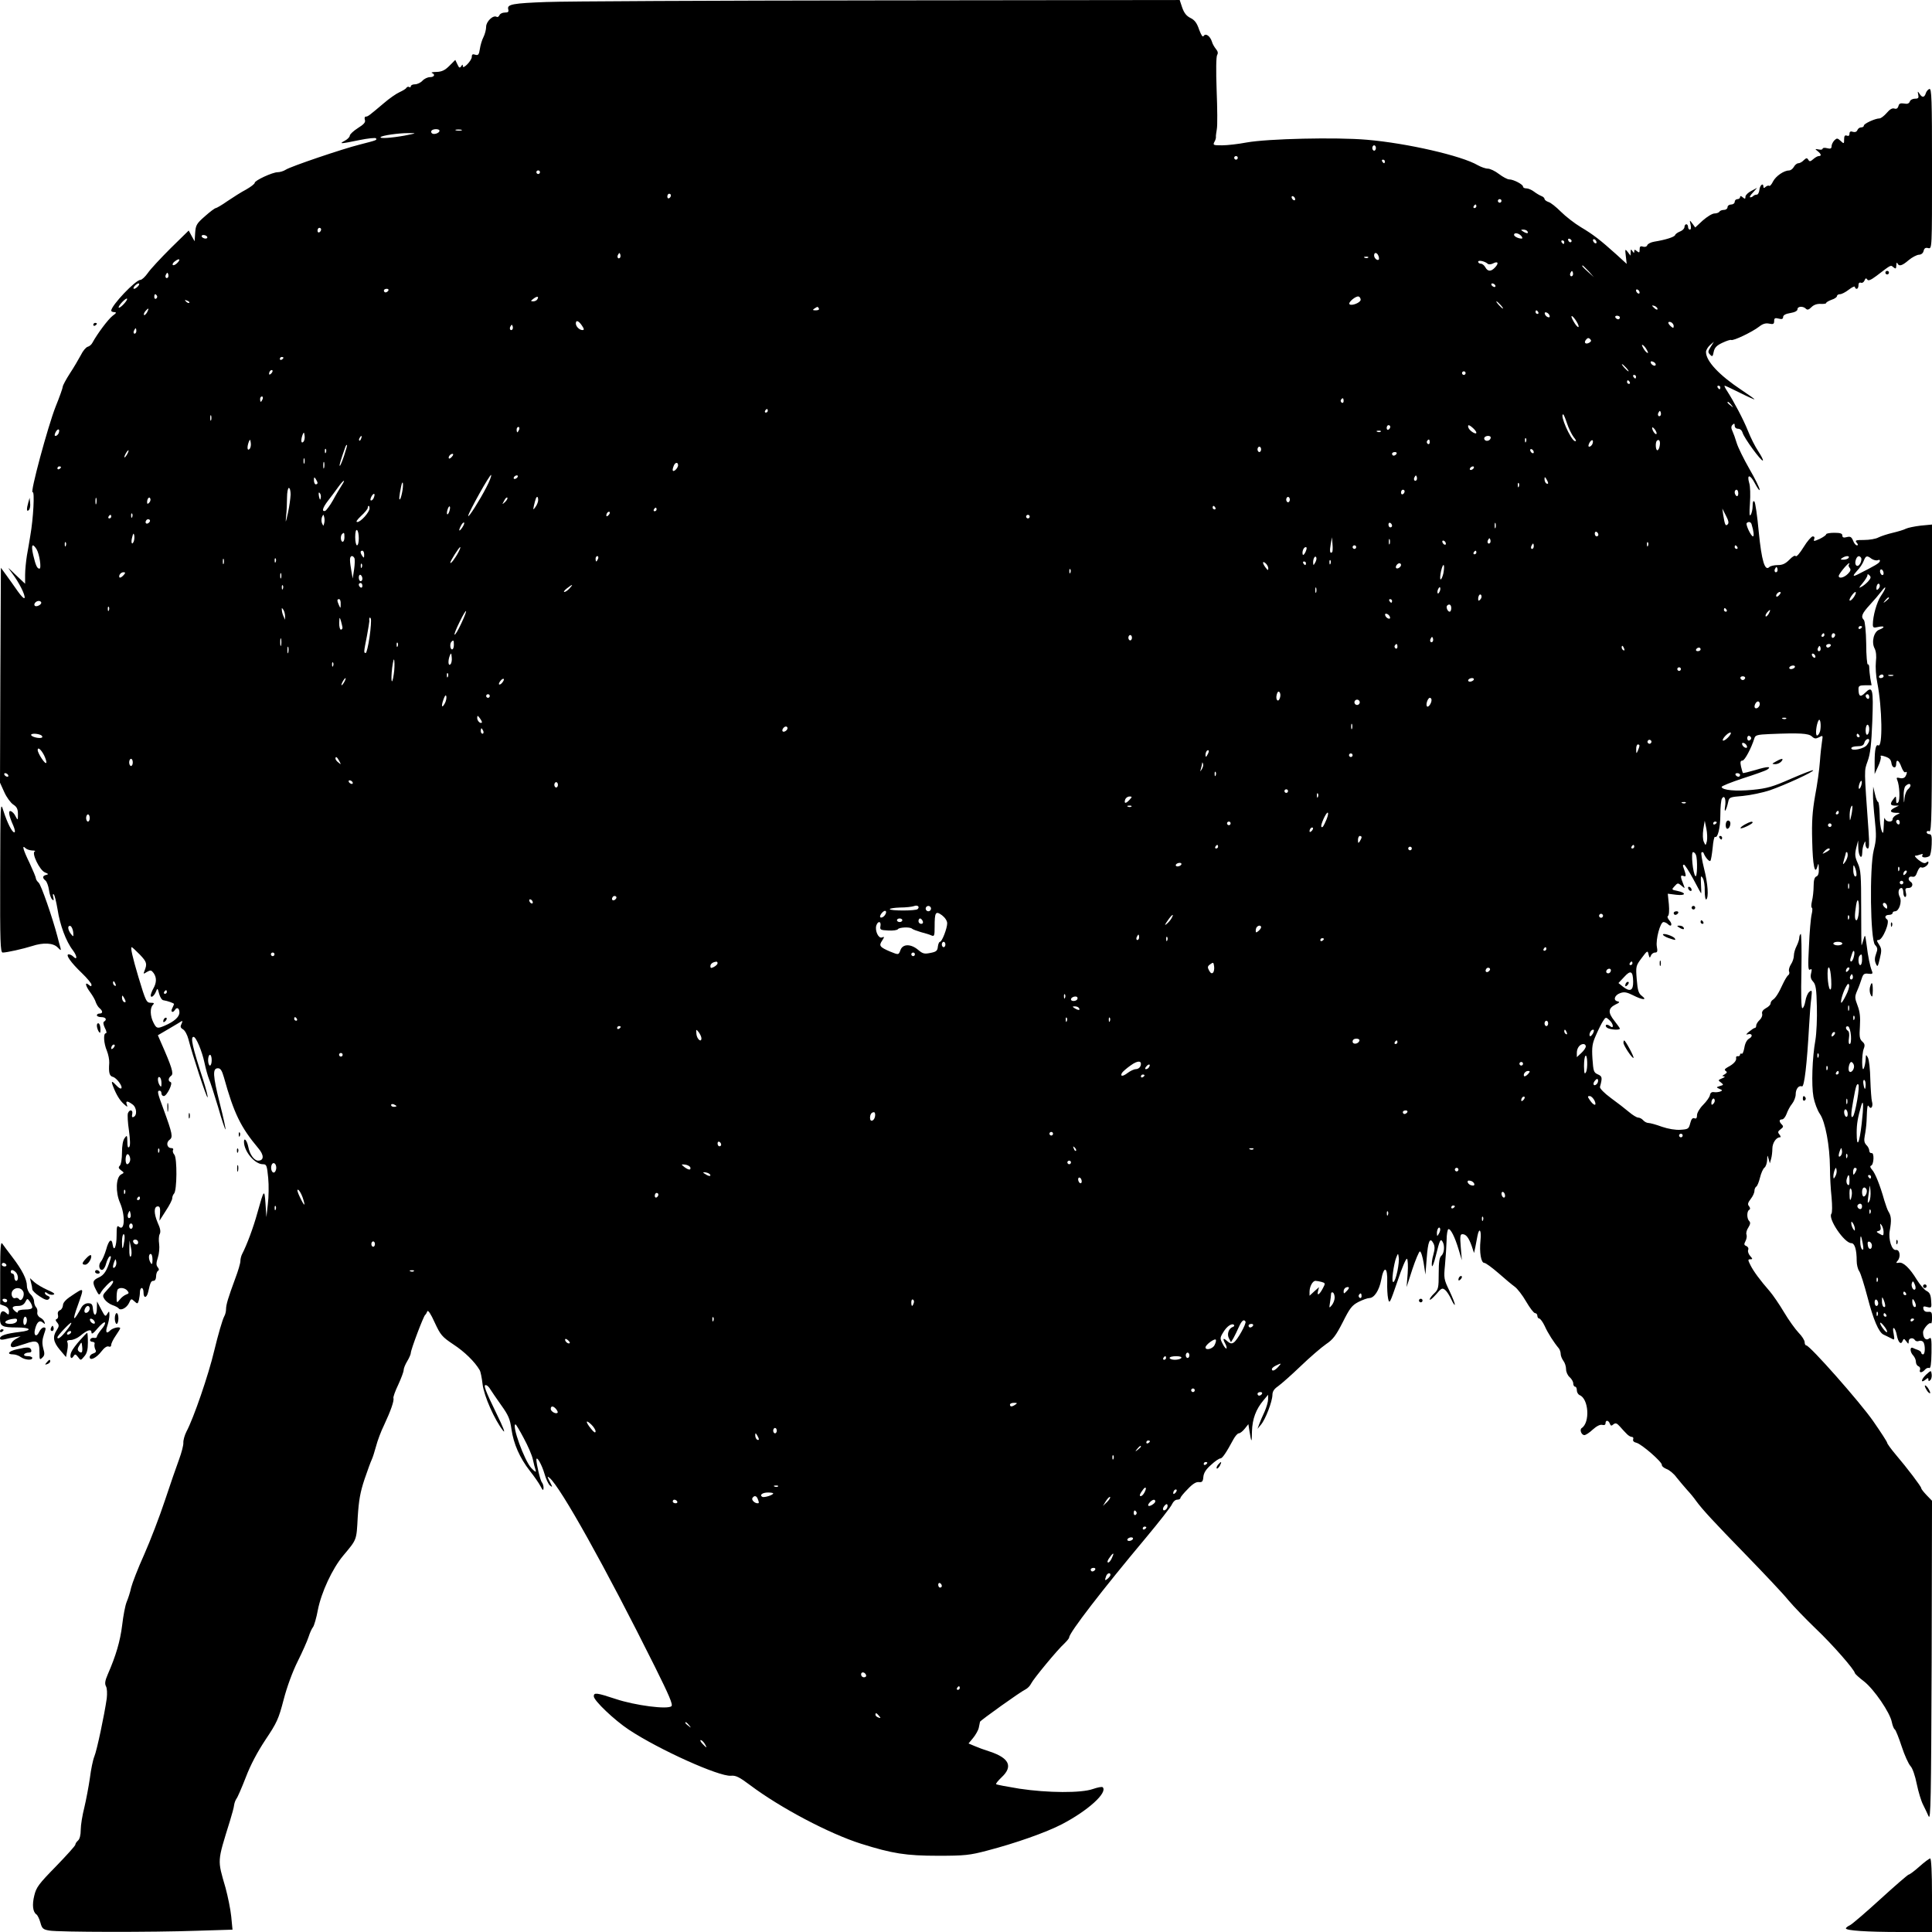 <?xml version="1.0" standalone="no"?>
<!DOCTYPE svg PUBLIC "-//W3C//DTD SVG 20010904//EN"
 "http://www.w3.org/TR/2001/REC-SVG-20010904/DTD/svg10.dtd">
<svg version="1.0" xmlns="http://www.w3.org/2000/svg"
 width="1077pt" height="1077pt" viewBox="0 0 1077 1077"
 preserveAspectRatio="xMidYMid meet">
<g transform="translate(0,1077) scale(0.1,-0.1)"
fill="#000000" stroke="none">
<path d="M3050 10759 c-191 -7 -224 -13 -217 -40 4 -15 0 -19 -19 -19 -14 0
-27 -7 -30 -15 -4 -8 -10 -12 -15 -9 -20 12 -59 -26 -59 -55 0 -16 -7 -42 -15
-58 -8 -15 -17 -45 -20 -66 -5 -32 -9 -37 -26 -32 -14 5 -19 2 -19 -12 0 -21
-50 -72 -50 -52 0 11 -2 11 -9 0 -8 -12 -12 -10 -21 10 l-12 25 -33 -33 c-25
-25 -42 -33 -72 -34 -21 0 -32 -3 -25 -6 20 -8 13 -23 -11 -23 -13 0 -32 -9
-42 -20 -10 -11 -29 -20 -42 -20 -12 0 -23 -5 -23 -11 0 -5 -4 -8 -9 -4 -5 3
-12 1 -16 -5 -3 -6 -21 -16 -38 -24 -18 -8 -57 -35 -87 -61 -83 -70 -89 -75
-101 -75 -6 0 -8 -8 -5 -18 5 -13 -5 -25 -39 -46 -25 -16 -45 -35 -45 -42 0
-7 -12 -20 -27 -28 -36 -19 -27 -19 80 3 48 10 90 14 93 10 6 -10 6 -10 -91
-35 -96 -24 -385 -122 -412 -140 -12 -8 -33 -14 -45 -14 -29 0 -128 -46 -128
-59 0 -6 -21 -22 -47 -37 -27 -14 -74 -44 -105 -65 -31 -22 -61 -39 -65 -39
-5 0 -32 -20 -60 -45 -47 -41 -52 -50 -55 -93 l-3 -47 -17 30 -16 30 -101 -99
c-55 -55 -113 -117 -127 -138 -15 -21 -33 -38 -41 -38 -27 0 -163 -143 -163
-172 0 -4 8 -8 18 -8 13 -1 11 -5 -11 -21 -24 -19 -83 -97 -112 -150 -5 -10
-17 -20 -26 -22 -10 -3 -27 -23 -38 -46 -12 -22 -39 -69 -61 -102 -22 -34 -40
-68 -40 -74 0 -7 -18 -58 -40 -112 -43 -109 -145 -487 -128 -477 12 8 4 -146
-13 -242 -5 -30 -13 -80 -19 -111 -5 -32 -10 -80 -10 -108 l0 -49 -52 49 c-50
48 -50 49 -21 10 39 -51 75 -123 70 -138 -2 -7 -19 10 -38 37 -19 27 -47 67
-64 90 l-30 41 -3 -599 -2 -599 24 -53 c13 -29 36 -60 50 -69 20 -13 26 -25
26 -54 0 -35 -1 -35 -13 -12 -6 14 -18 26 -26 29 -17 6 -12 -24 13 -80 9 -21
12 -38 6 -38 -13 0 -39 52 -61 120 -17 54 -17 49 -18 -367 -1 -363 1 -423 14
-423 23 0 116 21 163 36 63 21 118 18 143 -7 19 -19 20 -19 16 -2 -3 10 -11
38 -17 63 -27 103 -91 289 -105 300 -8 7 -15 18 -15 24 0 6 -16 44 -35 85 -37
76 -44 104 -23 83 7 -7 23 -12 37 -13 15 0 21 -3 15 -5 -20 -8 27 -105 56
-117 20 -8 22 -11 8 -14 -22 -5 -23 -17 -4 -32 7 -6 16 -30 19 -52 3 -23 11
-47 18 -53 9 -8 10 -6 6 13 -4 14 -2 20 3 15 5 -5 14 -43 21 -84 13 -86 47
-178 85 -227 25 -33 26 -59 2 -35 -7 7 -18 12 -25 12 -20 0 12 -46 74 -105 29
-28 53 -57 53 -64 0 -11 -3 -11 -15 -1 -24 20 -19 -6 9 -43 13 -18 27 -42 30
-54 4 -11 13 -27 21 -33 19 -16 19 -30 0 -30 -8 0 -15 -4 -15 -10 0 -5 11 -10
25 -10 25 0 33 -14 15 -25 -6 -4 -4 -17 5 -36 9 -16 11 -29 5 -29 -15 0 -12
-56 6 -98 8 -20 14 -50 13 -67 -4 -55 1 -73 20 -78 21 -5 57 -54 47 -64 -3 -4
-15 3 -26 15 -27 29 -32 28 -20 -3 18 -47 38 -80 61 -100 19 -17 22 -18 16 -3
-8 22 2 23 31 2 25 -17 28 -64 5 -71 -7 -3 -9 3 -6 16 6 25 -15 29 -24 5 -3
-9 -1 -52 6 -97 7 -54 8 -84 1 -91 -7 -7 -10 3 -10 29 -1 37 -2 39 -15 21 -10
-13 -15 -43 -15 -81 0 -34 -5 -66 -12 -73 -9 -9 -8 -15 7 -26 18 -13 18 -14 0
-23 -29 -16 -32 -99 -6 -158 30 -69 27 -161 -5 -134 -12 10 -14 1 -14 -49 0
-60 -15 -95 -22 -50 -5 38 -22 26 -36 -27 -8 -27 -21 -58 -29 -67 -17 -19 -10
-52 9 -46 7 3 16 18 20 36 5 17 13 34 19 38 8 4 9 -1 4 -17 -19 -63 -35 -87
-64 -100 -35 -16 -38 -27 -15 -71 15 -29 17 -30 27 -12 10 19 54 64 63 64 12
0 1 -20 -27 -49 -28 -30 -29 -34 -16 -54 8 -12 27 -26 43 -32 16 -5 32 -14 35
-18 11 -16 45 2 58 29 11 25 13 26 30 10 17 -16 19 -15 25 6 3 13 6 33 6 46 0
12 5 22 10 22 6 0 10 -11 10 -25 0 -34 18 -32 26 3 12 54 16 62 30 62 8 0 14
10 14 24 0 14 5 28 10 31 8 5 7 11 -1 21 -9 11 -9 23 1 54 7 21 10 55 7 76 -3
20 -2 45 3 54 7 13 4 32 -11 64 -22 52 -22 91 1 91 11 0 14 -10 12 -40 l-3
-40 35 55 c20 30 36 61 36 70 0 9 5 21 10 26 17 17 18 198 2 217 -8 9 -11 21
-7 27 3 5 -1 10 -10 10 -24 0 -31 31 -10 46 20 15 17 32 -34 172 -34 91 -36
102 -21 102 6 0 10 -7 10 -15 0 -8 6 -15 13 -15 17 0 53 73 38 78 -15 5 -14
23 4 36 14 11 3 48 -59 188 l-16 37 63 37 c34 20 66 39 70 42 5 2 4 -4 -1 -15
-8 -15 -7 -22 8 -31 11 -6 24 -31 30 -54 23 -90 102 -330 107 -325 3 3 -9 48
-25 99 -59 180 -72 238 -53 238 14 0 47 -79 61 -145 7 -33 18 -73 25 -90 7
-16 30 -87 51 -157 20 -71 39 -126 41 -124 2 2 -12 68 -32 146 -39 156 -41
195 -10 195 14 0 22 -12 33 -50 56 -202 94 -279 192 -396 33 -38 32 -69 -1
-69 -22 0 -47 34 -55 77 -7 35 -24 55 -24 28 0 -53 60 -125 105 -125 21 0 23
-6 30 -76 4 -42 3 -108 -2 -147 l-8 -72 -5 75 c-6 84 -8 82 -45 -50 -23 -84
-59 -180 -86 -232 -5 -10 -9 -27 -9 -38 0 -12 -13 -56 -29 -98 -39 -106 -51
-145 -51 -170 0 -12 -4 -30 -10 -40 -10 -18 -34 -101 -56 -192 -31 -132 -115
-377 -155 -451 -10 -20 -18 -48 -17 -62 1 -13 -10 -55 -24 -93 -14 -38 -50
-141 -79 -229 -29 -88 -81 -223 -115 -300 -35 -77 -67 -161 -73 -185 -5 -25
-17 -61 -25 -80 -8 -19 -19 -77 -25 -129 -11 -90 -35 -171 -80 -274 -16 -37
-18 -53 -10 -68 6 -11 7 -40 4 -67 -13 -91 -55 -290 -69 -323 -8 -19 -19 -73
-25 -121 -7 -48 -21 -122 -31 -164 -11 -43 -20 -98 -20 -124 0 -30 -6 -52 -15
-60 -8 -7 -15 -17 -15 -23 0 -6 -49 -60 -108 -121 -97 -99 -110 -117 -121
-163 -13 -52 -8 -92 12 -105 6 -4 16 -24 22 -45 9 -34 15 -39 50 -45 51 -9
574 -10 826 -1 l195 6 -7 73 c-4 40 -19 113 -32 161 -46 159 -47 140 25 373
11 36 22 75 23 88 2 13 8 28 13 35 6 7 29 60 52 119 26 69 65 142 110 210 63
94 73 115 101 223 19 73 50 157 79 215 26 52 53 113 60 135 7 22 18 47 25 55
6 8 19 52 27 96 19 97 80 229 141 302 77 92 74 84 81 214 6 95 14 140 38 212
17 50 35 99 40 109 5 10 16 44 24 74 8 31 28 85 45 119 37 79 57 136 52 150
-2 6 10 40 27 75 16 35 30 72 30 81 0 10 9 32 20 50 11 18 20 39 20 46 0 18
71 206 80 212 4 3 9 12 12 20 4 9 20 -15 41 -62 33 -71 41 -80 105 -123 60
-39 119 -96 146 -143 5 -8 12 -43 16 -78 8 -67 68 -201 115 -260 14 -17 -1 22
-35 91 -66 136 -79 170 -59 163 7 -2 17 -13 23 -24 6 -10 33 -49 59 -86 41
-57 50 -78 58 -135 12 -82 46 -160 103 -233 24 -30 50 -68 59 -85 13 -25 16
-26 17 -9 0 11 -4 24 -9 30 -9 9 -31 103 -31 127 1 24 30 -27 45 -78 8 -29 22
-59 31 -66 15 -12 15 -10 -1 21 -15 29 -16 33 -2 22 62 -52 311 -498 588
-1054 79 -159 101 -210 92 -219 -20 -20 -204 4 -311 40 -106 35 -122 37 -122
15 0 -24 115 -133 195 -186 169 -112 503 -262 569 -257 27 3 47 -7 107 -52
169 -127 442 -271 619 -327 175 -55 250 -67 430 -67 148 0 176 3 274 29 154
40 328 101 416 147 144 75 256 176 227 206 -4 4 -29 -1 -55 -10 -65 -23 -251
-22 -410 2 -68 11 -126 22 -129 25 -3 3 11 20 31 39 64 60 42 107 -67 143 -29
9 -67 23 -85 31 l-33 14 25 30 c14 17 29 43 32 57 3 15 6 30 7 34 3 8 225 167
253 180 12 6 26 20 32 33 12 25 146 188 186 224 14 14 26 28 26 33 0 26 186
267 428 556 75 90 141 174 146 188 6 13 18 24 28 24 10 0 18 4 18 9 0 5 18 27
41 50 27 29 47 41 62 39 18 -2 23 3 25 29 2 22 15 43 43 67 21 20 45 36 52 36
11 0 32 31 73 107 10 18 23 33 30 33 7 0 22 12 33 26 l20 25 6 -38 c11 -68 13
-69 14 -3 2 70 22 124 65 175 l25 30 0 -25 c0 -14 -9 -45 -20 -70 -12 -25 -25
-56 -30 -70 l-9 -25 19 23 c25 29 63 128 64 165 0 20 9 34 31 49 17 12 74 62
126 112 52 50 116 105 142 123 39 26 55 48 93 122 39 78 51 94 87 113 24 12
51 22 62 22 27 1 54 43 65 99 15 84 37 77 34 -11 -1 -32 1 -72 5 -91 7 -33 10
-26 52 96 24 73 48 129 53 126 5 -3 7 -40 4 -82 l-6 -76 32 99 c18 54 37 99
42 100 6 0 15 -28 21 -64 l10 -65 7 89 c7 97 18 122 37 86 9 -17 9 -32 0 -65
-7 -23 -10 -51 -8 -61 2 -11 12 15 22 56 22 89 26 96 37 79 14 -22 10 -65 -6
-79 -11 -9 -15 -34 -15 -99 0 -80 -2 -89 -25 -111 -14 -13 -25 -28 -25 -34 1
-6 16 7 35 28 30 36 35 38 51 25 9 -7 25 -32 35 -54 10 -22 19 -34 19 -27 0 7
-14 42 -31 78 -30 62 -31 69 -24 142 4 42 8 104 9 137 0 33 5 61 10 63 12 4
36 -43 57 -113 l18 -60 -6 73 c-5 60 -3 72 9 72 21 0 35 -19 52 -66 l13 -39 7
32 c3 18 9 46 12 63 10 51 23 33 17 -24 -7 -67 3 -126 21 -126 8 0 43 -26 79
-57 36 -32 77 -66 91 -76 14 -10 43 -47 63 -82 21 -36 43 -65 50 -65 7 0 13
-7 13 -15 0 -8 5 -15 10 -15 6 0 20 -19 31 -42 17 -39 52 -93 79 -125 5 -7 10
-20 10 -31 0 -10 7 -27 15 -38 8 -10 15 -31 15 -47 0 -15 9 -35 20 -44 11 -10
20 -25 20 -35 0 -10 5 -18 10 -18 6 0 10 -9 10 -20 0 -11 7 -23 15 -27 51 -19
60 -153 12 -184 -13 -9 -1 -39 15 -39 8 0 29 14 47 31 21 19 41 29 52 26 12
-3 19 0 19 9 0 19 16 18 24 -2 5 -13 9 -14 20 -4 12 9 19 7 36 -12 11 -13 28
-31 37 -40 9 -10 22 -18 29 -18 8 0 11 -6 8 -14 -3 -8 4 -16 19 -19 29 -8 142
-106 141 -123 -1 -7 11 -17 26 -23 15 -5 41 -26 56 -47 16 -20 43 -52 59 -70
17 -18 39 -45 50 -61 36 -49 96 -114 280 -303 99 -102 205 -214 234 -250 30
-36 99 -107 153 -159 93 -88 217 -230 218 -248 1 -4 23 -25 51 -46 56 -44 145
-174 155 -227 4 -19 11 -38 17 -41 5 -4 22 -46 38 -95 16 -49 38 -97 49 -109
11 -11 26 -54 35 -100 9 -44 25 -96 35 -115 9 -19 24 -48 31 -65 12 -26 14 97
17 864 l2 895 -30 31 c-16 17 -30 34 -30 39 0 9 -78 112 -142 187 -26 31 -48
61 -48 66 0 5 -35 59 -78 121 -73 105 -353 422 -373 422 -5 0 -9 8 -9 18 0 10
-15 34 -34 53 -18 19 -55 70 -81 114 -26 44 -62 96 -79 116 -55 63 -91 112
-108 146 -15 30 -15 33 -1 33 14 0 14 2 -1 19 -9 10 -14 25 -11 33 4 9 -1 18
-10 22 -13 5 -14 10 -5 27 6 11 9 28 6 36 -4 9 1 27 10 40 11 18 13 28 5 36
-14 14 -14 54 -1 62 8 5 7 11 0 21 -9 10 -7 19 9 40 12 15 21 35 21 45 0 10 5
21 10 24 6 3 15 26 21 50 6 25 17 50 25 56 8 6 14 26 15 43 1 29 1 30 8 6 l7
-25 7 25 c4 14 7 39 7 57 0 31 21 63 42 63 6 0 5 6 -2 15 -11 13 -10 18 6 30
15 11 17 16 7 26 -17 17 -16 29 1 29 8 0 19 14 25 30 6 17 19 43 31 57 11 14
20 38 20 52 0 31 17 52 35 45 13 -5 28 123 40 341 3 55 8 122 12 150 5 45 4
48 -11 36 -9 -7 -19 -31 -22 -52 -4 -22 -11 -39 -17 -39 -6 0 -8 74 -5 209 2
115 0 207 -4 205 -4 -3 -8 -13 -8 -22 0 -9 -7 -30 -15 -46 -8 -15 -15 -39 -15
-52 0 -14 -7 -36 -16 -49 -9 -14 -14 -31 -11 -40 4 -8 1 -17 -4 -21 -6 -3 -19
-25 -30 -48 -24 -53 -41 -79 -56 -89 -7 -4 -13 -14 -13 -21 0 -7 -12 -19 -26
-26 -16 -9 -24 -20 -21 -31 3 -10 -4 -26 -14 -35 -10 -9 -19 -23 -19 -31 0 -7
-3 -13 -7 -13 -5 0 -19 -10 -33 -21 -16 -13 -19 -19 -8 -15 25 8 32 -11 8 -24
-12 -7 -22 -25 -26 -50 -4 -22 -10 -37 -15 -34 -5 3 -9 0 -9 -5 0 -6 -6 -10
-12 -9 -7 2 -12 -3 -10 -10 3 -15 -14 -34 -47 -51 -17 -10 -20 -15 -11 -21 9
-6 8 -10 -6 -19 -15 -8 -15 -11 -4 -11 8 -1 4 -6 -10 -11 -23 -10 -24 -11 -7
-23 16 -13 16 -14 -5 -20 -22 -7 -22 -7 -3 -16 18 -7 18 -9 4 -15 -10 -3 -25
-5 -35 -3 -12 2 -20 -4 -22 -17 -2 -11 -19 -35 -38 -54 -19 -19 -34 -45 -34
-57 0 -16 -4 -22 -14 -18 -11 4 -18 -4 -24 -28 -8 -31 -11 -33 -54 -36 -28 -2
-69 5 -104 17 -32 12 -66 21 -75 21 -9 0 -22 7 -29 15 -7 8 -19 15 -28 15 -8
0 -31 14 -51 31 -20 17 -65 52 -101 78 -38 28 -63 54 -61 62 14 52 13 59 -12
70 -23 10 -25 18 -30 88 -4 65 -1 84 20 131 13 30 31 66 39 78 15 23 16 23 35
6 24 -21 27 -53 4 -34 -9 7 -19 10 -22 6 -4 -4 -1 -11 7 -16 16 -10 70 -14 70
-4 0 3 -14 22 -31 44 -36 45 -35 69 6 90 24 11 26 15 12 18 -26 5 -17 35 15
46 22 8 37 5 71 -12 53 -27 82 -29 50 -4 -19 14 -24 30 -29 92 -6 73 -5 76 27
119 32 43 34 44 39 20 5 -20 7 -21 13 -6 3 9 14 17 23 17 13 0 15 7 10 33 -7
39 19 137 37 137 7 0 18 -5 25 -12 19 -19 27 0 8 21 -10 11 -13 22 -8 25 6 3
8 31 5 65 l-6 59 48 -6 c54 -6 57 11 4 22 -31 6 -32 7 -14 26 17 19 19 19 38
3 20 -17 20 -17 13 2 -20 49 -20 59 -2 52 17 -7 17 1 -1 51 -3 6 -1 12 4 12 5
0 28 -36 52 -80 23 -44 43 -80 44 -80 1 0 1 24 -1 52 -2 46 -1 50 10 33 7 -11
12 -44 11 -72 0 -29 4 -50 8 -47 15 9 10 87 -12 173 -11 45 -18 86 -14 89 4 4
10 2 12 -4 8 -22 31 -49 37 -43 4 3 9 36 13 72 3 37 9 64 13 62 15 -10 30 50
30 123 0 42 4 83 9 91 14 22 24 -5 17 -47 -6 -41 8 -18 18 29 5 25 10 26 81
32 42 4 110 18 152 32 84 29 247 104 240 111 -2 3 -58 -19 -123 -47 -102 -45
-133 -54 -215 -62 -93 -9 -168 -2 -172 16 -1 5 52 26 118 48 66 21 127 43 135
48 30 20 2 19 -63 -1 -38 -11 -70 -19 -71 -17 -2 2 -7 19 -11 37 -5 24 -3 32
8 32 13 0 50 70 67 125 5 17 16 20 85 23 169 7 216 4 235 -13 15 -14 22 -14
40 -5 22 12 22 11 17 -21 -3 -19 -9 -70 -12 -114 -3 -44 -15 -130 -27 -192
-15 -87 -19 -143 -16 -250 3 -138 15 -194 29 -143 6 21 7 19 8 -13 1 -25 -4
-40 -14 -43 -10 -4 -15 -21 -15 -53 0 -25 -4 -63 -9 -83 -5 -21 -5 -38 -1 -38
4 0 4 -17 -1 -37 -5 -21 -12 -101 -15 -177 -6 -113 -5 -138 6 -131 10 6 11 2
6 -20 -5 -20 -2 -33 11 -47 15 -16 19 -42 21 -139 2 -65 -2 -149 -8 -186 -18
-100 -23 -251 -11 -318 6 -32 22 -75 36 -95 30 -43 55 -177 56 -299 0 -47 4
-122 9 -166 4 -46 4 -85 -1 -91 -21 -26 72 -164 111 -164 19 0 30 -36 30 -99
0 -20 6 -46 14 -57 8 -11 28 -76 46 -144 33 -127 63 -198 90 -210 8 -4 26 -12
39 -19 23 -13 23 -12 17 24 -5 23 -4 35 2 31 5 -3 13 -21 16 -41 8 -39 23 -54
32 -30 6 14 8 14 20 -2 13 -17 13 -17 14 0 0 19 25 23 35 6 4 -6 14 -8 23 -4
8 3 19 0 24 -7 11 -18 10 -68 -2 -68 -5 0 -10 4 -10 9 0 5 -8 11 -17 15 -10 3
-24 9 -30 12 -18 8 -16 -24 2 -42 8 -9 15 -24 15 -35 0 -11 6 -22 14 -25 8 -3
12 -12 9 -20 -7 -18 11 -18 27 0 6 8 17 13 24 10 8 -3 12 20 13 86 1 78 -1 89
-14 78 -17 -13 -33 3 -33 35 0 19 35 59 44 50 3 -4 6 10 6 30 0 32 -3 36 -22
34 -14 -1 -23 4 -26 16 -3 15 1 17 21 11 25 -6 25 -4 22 36 -2 32 -8 45 -26
54 -12 6 -36 34 -53 61 -40 66 -77 101 -101 96 -17 -3 -17 -1 -6 12 18 22 11
63 -11 59 -22 -3 -42 58 -34 106 11 61 9 83 -8 110 -5 8 -14 35 -22 60 -24 86
-51 152 -68 171 -11 12 -13 20 -6 23 16 5 19 74 3 70 -7 -1 -13 5 -13 14 0 8
-7 23 -16 31 -12 13 -14 25 -9 52 4 20 9 56 10 81 3 86 5 96 14 81 12 -18 24
3 16 29 -3 10 -7 65 -9 122 -1 57 -7 112 -14 123 -10 18 -11 18 -12 -10 -1
-16 -5 -39 -10 -50 -12 -29 -13 76 -1 108 8 20 6 29 -8 41 -15 14 -17 28 -13
85 3 51 0 81 -13 115 -16 43 -17 49 -2 84 9 20 20 51 25 67 8 25 14 30 37 27
23 -3 26 0 20 15 -11 27 -22 81 -30 148 -8 57 -8 59 -17 28 -5 -18 -10 -33
-11 -33 -1 0 -2 94 -2 208 0 182 -2 213 -19 250 -16 35 -17 49 -9 84 l11 43 1
-42 c1 -47 21 -70 22 -26 0 15 4 37 9 48 8 19 9 19 9 -2 1 -13 6 -23 13 -23 8
0 9 27 4 98 -25 353 -25 332 -5 389 15 40 21 95 26 222 7 183 2 201 -41 158
-26 -26 -36 -19 -36 24 0 15 7 19 36 19 l37 0 -7 38 c-3 20 -6 47 -6 60 0 13
-4 21 -8 18 -4 -2 -9 50 -9 116 -1 68 -7 126 -13 132 -18 18 -11 36 33 84 24
26 53 60 65 76 30 40 28 19 -3 -26 -23 -34 -45 -112 -45 -160 0 -17 5 -19 30
-13 36 8 40 -2 6 -15 -31 -11 -45 -70 -26 -105 8 -16 11 -42 7 -74 -3 -29 0
-80 8 -118 27 -137 31 -364 5 -348 -13 8 -20 -23 -20 -93 l0 -67 20 44 c11 23
17 48 14 53 -4 6 2 8 17 3 31 -9 40 -18 43 -41 4 -26 26 -30 26 -5 0 32 15 25
29 -14 7 -19 17 -33 22 -30 11 8 11 -6 0 -24 -5 -8 -18 -12 -31 -8 -17 4 -20
2 -14 -11 13 -30 17 -113 5 -125 -8 -8 -11 -4 -11 13 -1 24 -1 24 -15 6 -21
-27 -19 -36 8 -37 l22 0 -22 -11 c-31 -15 -29 -28 5 -29 27 0 27 -1 5 -11 -13
-6 -23 -17 -23 -25 0 -19 -38 -16 -43 5 -3 9 -5 -8 -6 -38 -2 -47 -4 -52 -12
-30 -6 14 -11 55 -11 92 -1 38 -5 68 -9 68 -4 0 -12 19 -17 43 l-10 42 -1 -42
c-1 -23 4 -88 10 -143 9 -86 9 -111 -6 -169 -24 -99 -19 -499 7 -528 15 -16
16 -24 6 -50 -8 -22 -9 -38 -1 -55 9 -21 11 -18 22 29 11 45 10 55 -4 77 -14
22 -15 26 -3 26 23 0 66 104 47 115 -16 11 -10 25 11 25 11 0 20 5 20 10 0 6
6 10 14 10 22 0 40 54 26 80 -12 23 -7 50 10 50 5 0 10 -11 10 -25 0 -14 5
-25 10 -25 6 0 8 11 4 25 -5 21 -3 25 15 25 22 0 29 24 11 35 -18 11 -11 33 9
28 14 -3 21 3 29 27 7 18 16 29 22 25 12 -7 40 12 40 27 0 7 -4 7 -12 0 -9 -7
-21 -3 -43 14 -16 13 -25 24 -18 24 6 0 19 3 29 7 12 4 15 3 10 -5 -8 -13 22
-16 40 -4 5 4 11 33 12 65 2 45 -1 57 -13 57 -8 0 -15 5 -15 11 0 6 7 9 15 5
13 -5 15 94 15 852 l0 858 -63 -6 c-34 -4 -72 -12 -82 -17 -11 -6 -44 -16 -74
-23 -30 -7 -66 -19 -80 -26 -14 -8 -50 -14 -80 -14 -46 0 -52 -2 -41 -15 9
-11 9 -15 1 -15 -6 0 -16 12 -21 26 -9 21 -15 25 -35 20 -18 -5 -25 -2 -25 9
0 11 -11 15 -45 15 -25 0 -45 -4 -45 -8 0 -5 -16 -16 -36 -26 -32 -14 -36 -15
-31 -1 4 9 1 15 -8 15 -7 0 -31 -27 -51 -60 -21 -34 -40 -56 -44 -50 -4 6 -18
-2 -35 -20 -22 -22 -38 -30 -65 -30 -20 0 -41 -5 -47 -11 -25 -25 -43 35 -59
197 -8 87 -19 163 -24 168 -7 7 -10 -2 -10 -24 0 -19 -5 -42 -11 -50 -7 -11
-8 8 -4 65 3 44 2 95 -4 112 -15 52 6 49 33 -4 14 -26 25 -41 25 -33 1 8 -25
61 -57 116 -32 56 -64 121 -71 145 -7 24 -18 54 -24 67 -8 16 -7 26 1 34 9 9
12 8 12 -5 0 -10 8 -17 19 -17 11 0 21 -9 25 -22 7 -28 105 -162 113 -155 3 3
-9 26 -26 52 -17 25 -42 75 -57 113 -25 63 -78 163 -118 225 -10 15 -15 27
-12 27 4 0 42 -18 86 -40 44 -22 80 -38 80 -36 0 3 -33 26 -72 52 -125 83
-198 161 -198 212 0 10 10 27 22 38 l22 19 -18 -29 c-16 -25 -16 -30 -3 -43
12 -13 15 -11 20 16 5 23 16 35 48 50 23 11 45 18 49 16 11 -7 119 45 156 74
20 16 37 21 56 17 23 -5 28 -2 28 14 0 17 5 19 25 14 18 -5 25 -2 25 9 0 10
14 18 40 22 25 4 40 12 40 21 0 17 31 19 47 3 8 -8 16 -6 31 9 13 13 31 19 51
18 17 -1 31 1 31 5 0 4 14 12 30 18 17 5 30 15 30 20 0 6 7 11 17 11 9 0 31
11 50 26 18 14 33 20 33 15 0 -6 5 -11 10 -11 6 0 10 9 10 20 0 12 5 17 14 14
7 -3 16 3 20 13 5 13 9 14 15 5 5 -9 19 -4 51 20 84 64 79 62 95 48 13 -10 15
-9 16 11 0 13 3 18 6 12 8 -20 26 -15 63 17 19 16 45 29 56 30 13 0 24 8 27
21 4 16 11 20 26 16 21 -5 21 -4 21 444 0 389 -2 448 -15 443 -8 -3 -17 -14
-20 -25 -8 -24 -21 -24 -35 -1 -10 15 -11 14 -7 -5 4 -19 1 -23 -18 -23 -13 0
-26 -7 -29 -16 -4 -11 -14 -15 -32 -11 -20 3 -28 0 -31 -14 -4 -13 -11 -18
-23 -14 -12 4 -26 -5 -43 -25 -14 -16 -32 -30 -40 -30 -23 0 -87 -29 -87 -40
0 -6 -7 -10 -15 -10 -9 0 -18 -7 -21 -15 -4 -10 -13 -13 -25 -10 -13 5 -19 1
-19 -10 0 -11 -5 -15 -15 -11 -11 4 -15 -2 -15 -21 0 -25 -1 -26 -20 -8 -17
16 -21 16 -35 2 -8 -9 -15 -23 -15 -32 0 -13 -6 -16 -25 -11 -14 4 -25 2 -25
-3 0 -5 -10 -7 -22 -4 -21 4 -22 3 -5 -10 20 -16 22 -27 5 -27 -6 0 -20 -8
-30 -17 -16 -14 -21 -15 -28 -3 -7 11 -11 10 -25 -3 -9 -10 -23 -17 -30 -17
-8 0 -19 -9 -25 -20 -6 -11 -18 -20 -26 -20 -29 0 -74 -31 -90 -61 -8 -17 -18
-28 -21 -25 -4 3 -12 1 -20 -5 -9 -9 -13 -8 -13 0 0 24 -19 10 -22 -16 -2 -16
-8 -28 -15 -28 -6 0 -15 -3 -19 -7 -4 -5 -12 -8 -17 -8 -6 0 0 12 14 26 l24
27 -32 -17 c-18 -9 -33 -24 -33 -32 0 -14 -3 -14 -15 -4 -10 9 -15 9 -15 1 0
-6 -7 -11 -15 -11 -8 0 -15 -7 -15 -15 0 -8 -9 -15 -20 -15 -11 0 -20 -7 -20
-15 0 -8 -9 -15 -19 -15 -11 0 -23 -4 -26 -10 -3 -5 -16 -10 -28 -10 -12 0
-41 -18 -65 -39 l-42 -39 -16 22 c-16 21 -16 21 -10 -6 4 -17 2 -28 -4 -28 -5
0 -10 7 -10 15 0 8 -4 15 -10 15 -5 0 -10 -7 -10 -15 0 -9 -11 -20 -24 -25
-13 -5 -26 -14 -28 -20 -3 -11 -54 -27 -116 -37 -19 -3 -36 -12 -39 -19 -3 -9
-13 -12 -24 -9 -15 5 -19 1 -19 -16 0 -18 -2 -19 -15 -9 -12 10 -15 10 -15 -1
0 -11 -2 -11 -10 1 -8 12 -10 12 -10 -5 l-1 -20 -15 20 c-15 19 -16 18 -11
-23 l5 -43 -58 53 c-89 80 -129 111 -198 152 -35 21 -85 60 -111 86 -26 26
-57 51 -69 54 -12 4 -22 12 -22 17 0 5 -8 13 -17 16 -10 4 -29 15 -42 25 -13
10 -32 18 -42 18 -11 0 -19 4 -19 10 0 12 -53 40 -77 40 -10 0 -36 14 -57 30
-22 17 -50 30 -62 30 -13 0 -38 9 -56 19 -90 53 -395 123 -618 142 -173 15
-553 6 -670 -15 -47 -9 -109 -16 -138 -16 -49 0 -52 1 -42 20 6 10 9 23 8 27
-1 4 2 24 5 43 4 19 3 117 -1 217 -4 112 -3 187 3 197 6 10 4 20 -7 33 -8 10
-19 28 -22 40 -10 32 -35 50 -46 33 -6 -9 -13 2 -26 36 -12 36 -25 53 -48 64
-22 11 -35 27 -46 58 l-14 42 -1681 -2 c-924 -1 -1754 -5 -1845 -9z m-600
-718 c0 -12 -29 -23 -41 -15 -5 3 -7 10 -4 15 8 12 45 12 45 0z m123 2 c-7 -2
-21 -2 -30 0 -10 3 -4 5 12 5 17 0 24 -2 18 -5z m-318 -29 c-73 -13 -142 -18
-133 -8 9 9 99 22 153 22 50 0 50 0 -20 -14z m5415 -69 c0 -8 -4 -15 -10 -15
-5 0 -10 7 -10 15 0 8 5 15 10 15 6 0 10 -7 10 -15z m-770 -55 c0 -5 -4 -10
-10 -10 -5 0 -10 5 -10 10 0 6 5 10 10 10 6 0 10 -4 10 -10z m820 -20 c0 -5
-2 -10 -4 -10 -3 0 -8 5 -11 10 -3 6 -1 10 4 10 6 0 11 -4 11 -10z m-4710 -60
c0 -5 -4 -10 -10 -10 -5 0 -10 5 -10 10 0 6 5 10 10 10 6 0 10 -4 10 -10z
m730 -129 c0 -6 -4 -13 -10 -16 -5 -3 -10 1 -10 9 0 9 5 16 10 16 6 0 10 -4
10 -9z m3480 -22 c0 -6 -4 -7 -10 -4 -5 3 -10 11 -10 16 0 6 5 7 10 4 6 -3 10
-11 10 -16z m1150 -9 c0 -5 -4 -10 -10 -10 -5 0 -10 5 -10 10 0 6 5 10 10 10
6 0 10 -4 10 -10z m-140 -30 c0 -5 -5 -10 -11 -10 -5 0 -7 5 -4 10 3 6 8 10
11 10 2 0 4 -4 4 -10z m-6440 -129 c0 -6 -4 -13 -10 -16 -5 -3 -10 1 -10 9 0
9 5 16 10 16 6 0 10 -4 10 -9z m6725 -11 c8 -13 -5 -13 -25 0 -13 8 -13 10 2
10 9 0 20 -4 23 -10z m-35 -25 c8 -9 8 -15 2 -15 -18 0 -42 12 -42 21 0 14 26
10 40 -6z m-7325 -5 c3 -5 -1 -10 -9 -10 -8 0 -18 5 -21 10 -3 6 1 10 9 10 8
0 18 -4 21 -10z m7606 -23 c-1 -12 -15 -9 -19 4 -3 6 1 10 8 8 6 -3 11 -8 11
-12z m139 -8 c0 -6 -4 -7 -10 -4 -5 3 -10 11 -10 16 0 6 5 7 10 4 6 -3 10 -11
10 -16z m-180 1 c0 -5 -2 -10 -4 -10 -3 0 -8 5 -11 10 -3 6 -1 10 4 10 6 0 11
-4 11 -10z m-5264 -87 c-10 -10 -19 5 -10 18 6 11 8 11 12 0 2 -7 1 -15 -2
-18z m4228 11 c4 -9 4 -19 2 -21 -8 -8 -26 8 -26 23 0 19 16 18 24 -2z m-57
-10 c-3 -3 -12 -4 -19 -1 -8 3 -5 6 6 6 11 1 17 -2 13 -5z m-6640 -31 c-9 -9
-20 -14 -24 -10 -3 4 2 14 13 21 25 19 33 10 11 -11z m7307 -4 c5 -4 18 -3 28
2 28 15 35 3 13 -21 -23 -25 -41 -25 -55 0 -6 11 -17 20 -25 20 -8 0 -15 5
-15 11 0 11 38 3 54 -12z m562 -41 l29 -33 -32 29 c-31 28 -38 36 -30 36 2 0
16 -15 33 -32z m-90 -25 c-10 -10 -19 5 -10 18 6 11 8 11 12 0 2 -7 1 -15 -2
-18z m-7830 -10 c-10 -10 -19 5 -10 18 6 11 8 11 12 0 2 -7 1 -15 -2 -18z
m-166 -48 c-7 -8 -17 -15 -22 -15 -6 0 -5 7 2 15 7 8 17 15 22 15 6 0 5 -7 -2
-15z m7565 5 c3 -5 2 -10 -4 -10 -5 0 -13 5 -16 10 -3 6 -2 10 4 10 5 0 13 -4
16 -10z m-6170 -30 c-3 -5 -10 -10 -16 -10 -5 0 -9 5 -9 10 0 6 7 10 16 10 8
0 12 -4 9 -10z m6975 -11 c0 -6 -4 -7 -10 -4 -5 3 -10 11 -10 16 0 6 5 7 10 4
6 -3 10 -11 10 -16z m-8265 -18 c3 -5 1 -12 -5 -16 -5 -3 -10 1 -10 9 0 18 6
21 15 7z m2120 -20 c-3 -6 -14 -11 -23 -11 -15 1 -15 2 2 15 21 16 32 13 21
-4z m4590 -2 c0 -16 -51 -36 -62 -25 -10 10 36 48 51 43 6 -2 11 -10 11 -18z
m-6895 -24 c-13 -14 -26 -23 -28 -20 -3 3 5 16 18 30 13 14 26 23 28 20 3 -3
-5 -16 -18 -30z m365 7 c-3 -3 -11 0 -18 7 -9 10 -8 11 6 5 10 -3 15 -9 12
-12z m7310 -12 c10 -11 16 -20 13 -20 -3 0 -13 9 -23 20 -10 11 -16 20 -13 20
3 0 13 -9 23 -20z m875 -22 c0 -6 -6 -5 -15 2 -8 7 -15 14 -15 16 0 2 7 1 15
-2 8 -4 15 -11 15 -16z m-4675 2 c3 -6 -4 -10 -17 -10 -18 0 -20 2 -8 10 19
12 18 12 25 0z m-3745 -21 c-7 -11 -14 -18 -17 -15 -3 3 0 12 7 21 18 21 23
19 10 -6z m7755 1 c3 -5 1 -10 -4 -10 -6 0 -11 5 -11 10 0 6 2 10 4 10 3 0 8
-4 11 -10z m63 -19 c3 -8 -1 -12 -9 -9 -7 2 -15 10 -17 17 -3 8 1 12 9 9 7 -2
15 -10 17 -17z m162 -61 c0 -8 -9 -1 -20 15 -11 17 -20 35 -20 40 1 16 40 -38
40 -55z m230 50 c0 -5 -4 -10 -9 -10 -6 0 -13 5 -16 10 -3 6 1 10 9 10 9 0 16
-4 16 -10z m-5786 -45 c13 -19 13 -25 3 -25 -17 0 -37 20 -37 37 0 21 16 15
34 -12z m6086 -2 c0 -13 -3 -13 -15 -3 -8 7 -15 16 -15 21 0 5 7 6 15 3 8 -4
15 -13 15 -21z m-6474 -20 c-10 -10 -19 5 -10 18 6 11 8 11 12 0 2 -7 1 -15
-2 -18z m-2096 -8 c0 -8 -4 -15 -10 -15 -5 0 -7 7 -4 15 4 8 8 15 10 15 2 0 4
-7 4 -15z m8100 -65 c-20 -12 -33 -1 -19 16 9 11 15 12 23 4 8 -8 7 -13 -4
-20z m321 -42 c8 -15 8 -18 0 -14 -6 4 -16 16 -22 28 -8 15 -8 18 0 14 6 -4
16 -16 22 -28z m-7601 -42 c0 -3 -4 -8 -10 -11 -5 -3 -10 -1 -10 4 0 6 5 11
10 11 6 0 10 -2 10 -4z m7650 -38 c0 -13 -23 -5 -28 10 -2 7 2 10 12 6 9 -3
16 -11 16 -16z m-165 -18 c10 -11 16 -20 13 -20 -3 0 -13 9 -23 20 -10 11 -16
20 -13 20 3 0 13 -9 23 -20z m-7553 -32 c-7 -7 -12 -8 -12 -2 0 14 12 26 19
19 2 -3 -1 -11 -7 -17z m6658 2 c0 -5 -4 -10 -10 -10 -5 0 -10 5 -10 10 0 6 5
10 10 10 6 0 10 -4 10 -10z m950 -20 c0 -5 -2 -10 -4 -10 -3 0 -8 5 -11 10 -3
6 -1 10 4 10 6 0 11 -4 11 -10z m-35 -30 c3 -5 1 -10 -4 -10 -6 0 -11 5 -11
10 0 6 2 10 4 10 3 0 8 -4 11 -10z m505 -30 c0 -5 -2 -10 -4 -10 -3 0 -8 5
-11 10 -3 6 -1 10 4 10 6 0 11 -4 11 -10z m-8126 -65 c-4 -8 -8 -15 -10 -15
-2 0 -4 7 -4 15 0 8 4 15 10 15 5 0 7 -7 4 -15z m6026 -11 c0 -8 -5 -12 -10
-9 -6 4 -8 11 -5 16 9 14 15 11 15 -7z m2161 -21 c13 -16 12 -17 -3 -4 -10 7
-18 15 -18 17 0 8 8 3 21 -13z m-5371 -33 c0 -5 -5 -10 -11 -10 -5 0 -7 5 -4
10 3 6 8 10 11 10 2 0 4 -4 4 -10z m4976 -27 c-10 -10 -19 5 -10 18 6 11 8 11
12 0 2 -7 1 -15 -2 -18z m-8079 -25 c-3 -7 -5 -2 -5 12 0 14 2 19 5 13 2 -7 2
-19 0 -25z m7558 -17 c9 -28 26 -62 37 -77 15 -18 17 -25 7 -23 -24 8 -86 149
-65 149 3 0 12 -22 21 -49z m-985 -20 c0 -6 -4 -13 -10 -16 -5 -3 -10 1 -10 9
0 9 5 16 10 16 6 0 10 -4 10 -9z m462 -8 c10 -9 18 -20 18 -25 0 -13 -37 9
-44 27 -7 20 3 19 26 -2z m-5318 -8 c-4 -8 -8 -15 -10 -15 -2 0 -4 7 -4 15 0
8 4 15 10 15 5 0 7 -7 4 -15z m6340 -24 c-6 -6 -24 19 -24 34 1 6 7 1 15 -9 8
-11 12 -22 9 -25z m-8907 4 c-4 -8 -11 -15 -17 -15 -7 0 -7 6 0 21 13 23 26
19 17 -6z m7370 9 c-3 -3 -12 -4 -19 -1 -8 3 -5 6 6 6 11 1 17 -2 13 -5z
m-6006 -57 c-13 -13 -15 11 -4 40 7 16 8 15 11 -6 2 -13 -1 -28 -7 -34z m322
18 c-3 -9 -8 -14 -10 -11 -3 3 -2 9 2 15 9 16 15 13 8 -4z m6297 6 c0 -14 -18
-23 -30 -16 -6 4 -8 11 -5 16 8 12 35 12 35 0z m197 -23 c-3 -8 -6 -5 -6 6 -1
11 2 17 5 13 3 -3 4 -12 1 -19z m-7116 -41 c-13 -13 -15 11 -4 40 7 16 8 15
11 -6 2 -13 -1 -28 -7 -34z m6579 37 c0 -8 -5 -12 -10 -9 -6 4 -8 11 -5 16 9
14 15 11 15 -7z m907 -9 c-4 -8 -11 -15 -17 -15 -7 0 -7 6 0 21 13 23 26 19
17 -6z m375 -10 c-2 -14 -8 -25 -13 -25 -10 0 -12 43 -3 53 13 12 21 -3 16
-28z m-7334 -56 c-11 -33 -22 -58 -24 -56 -4 3 7 37 31 105 2 6 6 12 9 12 3 0
-5 -27 -16 -61z m5112 36 c0 -8 -4 -15 -10 -15 -5 0 -10 7 -10 15 0 8 5 15 10
15 6 0 10 -7 10 -15z m-5213 -17 c-3 -8 -6 -5 -6 6 -1 11 2 17 5 13 3 -3 4
-12 1 -19z m6733 1 c0 -6 -4 -7 -10 -4 -5 3 -10 11 -10 16 0 6 5 7 10 4 6 -3
10 -11 10 -16z m-7840 -9 c-6 -11 -13 -20 -16 -20 -2 0 0 9 6 20 6 11 13 20
16 20 2 0 0 -9 -6 -20z m7075 0 c-3 -5 -10 -10 -16 -10 -5 0 -9 5 -9 10 0 6 7
10 16 10 8 0 12 -4 9 -10z m-5265 -15 c-7 -9 -15 -13 -17 -11 -7 7 7 26 19 26
6 0 6 -6 -2 -15z m-823 -37 c-3 -7 -5 -2 -5 12 0 14 2 19 5 13 2 -7 2 -19 0
-25z m110 -25 c-3 -10 -5 -4 -5 12 0 17 2 24 5 18 2 -7 2 -21 0 -30z m1973 13
c0 -7 -7 -19 -15 -26 -16 -13 -20 -3 -9 24 8 20 24 21 24 2z m-3440 -10 c0 -3
-4 -8 -10 -11 -5 -3 -10 -1 -10 4 0 6 5 11 10 11 6 0 10 -2 10 -4z m7875 -6
c-3 -5 -11 -10 -16 -10 -6 0 -7 5 -4 10 3 6 11 10 16 10 6 0 7 -4 4 -10z
m-5504 -107 c-36 -70 -100 -172 -101 -159 0 17 124 239 128 228 2 -6 -10 -37
-27 -69z m174 57 c-3 -5 -11 -10 -16 -10 -6 0 -7 5 -4 10 3 6 11 10 16 10 6 0
7 -4 4 -10z m5011 -17 c-10 -10 -19 5 -10 18 6 11 8 11 12 0 2 -7 1 -15 -2
-18z m-6126 -15 c0 -5 -4 -8 -10 -8 -5 0 -10 10 -10 23 0 18 2 19 10 7 5 -8
10 -18 10 -22z m6860 -1 c0 -5 -4 -5 -10 -2 -5 3 -10 14 -10 23 0 15 2 15 10
2 5 -8 10 -19 10 -23z m-6726 -14 c-10 -16 -32 -52 -48 -82 -17 -30 -37 -56
-43 -59 -21 -6 -15 17 15 56 16 20 41 54 56 75 31 43 47 51 20 10z m340 -25
c-4 -24 -10 -47 -14 -51 -7 -8 -5 18 6 71 8 39 14 23 8 -20z m6223 20 c-3 -8
-6 -5 -6 6 -1 11 2 17 5 13 3 -3 4 -12 1 -19z m-6847 -45 c-1 -21 -7 -67 -15
-103 -13 -58 -14 -60 -10 -16 3 27 5 73 5 102 0 30 5 54 10 54 6 0 10 -17 10
-37z m6210 18 c0 -6 -4 -13 -10 -16 -5 -3 -10 1 -10 9 0 9 5 16 10 16 6 0 10
-4 10 -9z m1860 -12 c0 -11 -4 -17 -10 -14 -5 3 -10 13 -10 21 0 8 5 14 10 14
6 0 10 -9 10 -21z m-7902 -25 c-3 -14 -5 -12 -10 9 -3 19 -2 25 4 19 6 -6 8
-18 6 -28z m296 2 c-3 -9 -10 -16 -15 -16 -6 0 -5 9 1 21 13 24 24 20 14 -5z
m-1547 -33 c-3 -10 -5 -4 -5 12 0 17 2 24 5 18 2 -7 2 -21 0 -30z m294 4 c-8
-8 -11 -7 -11 4 0 20 13 34 18 19 3 -7 -1 -17 -7 -23z m1985 5 c-18 -16 -18
-16 -6 6 6 13 14 21 18 18 3 -4 -2 -14 -12 -24z m184 10 c0 -10 -7 -27 -15
-38 -13 -18 -14 -18 -9 6 9 38 13 50 19 50 3 0 5 -8 5 -18z m4190 3 c0 -8 -4
-15 -10 -15 -5 0 -10 7 -10 15 0 8 5 15 10 15 6 0 10 -7 10 -15z m-5130 -49
c0 -21 -49 -76 -68 -76 -10 0 -3 11 21 34 20 18 37 39 37 45 0 6 2 11 5 11 3
0 5 -6 5 -14z m445 -16 c-4 -12 -9 -19 -12 -17 -3 3 -2 15 2 27 4 12 9 19 12
17 3 -3 2 -15 -2 -27z m4270 20 c3 -5 1 -10 -4 -10 -6 0 -11 5 -11 10 0 6 2
10 4 10 3 0 8 -4 11 -10z m-3115 -10 c0 -5 -5 -10 -11 -10 -5 0 -7 5 -4 10 3
6 8 10 11 10 2 0 4 -4 4 -10z m5971 -83 c-12 -12 -16 -3 -25 53 l-5 35 20 -39
c14 -27 18 -41 10 -49z m-6239 51 c-7 -7 -12 -8 -12 -2 0 14 12 26 19 19 2 -3
-1 -11 -7 -17z m-2655 -10 c-3 -8 -6 -5 -6 6 -1 11 2 17 5 13 3 -3 4 -12 1
-19z m-117 2 c0 -5 -5 -10 -11 -10 -5 0 -7 5 -4 10 3 6 8 10 11 10 2 0 4 -4 4
-10z m1187 -37 c-4 -17 -4 -17 -12 0 -4 9 -4 25 0 35 8 16 8 16 12 0 3 -10 3
-26 0 -35z m3933 37 c0 -5 -4 -10 -10 -10 -5 0 -10 5 -10 10 0 6 5 10 10 10 6
0 10 -4 10 -10z m-4909 -33 c-13 -13 -26 -3 -16 12 3 6 11 8 17 5 6 -4 6 -10
-1 -17z m1745 -29 c-18 -26 -22 -17 -5 14 6 11 13 17 16 15 3 -3 -2 -16 -11
-29z m5184 11 c0 -5 -4 -9 -10 -9 -5 0 -10 7 -10 16 0 8 5 12 10 9 6 -3 10
-10 10 -16z m577 -11 c-3 -7 -5 -2 -5 12 0 14 2 19 5 13 2 -7 2 -19 0 -25z
m1427 20 c12 -38 15 -68 8 -68 -11 0 -42 66 -35 74 10 10 23 7 27 -6z m-7764
-79 c0 -21 -4 -39 -10 -39 -5 0 -10 21 -10 46 0 27 4 43 10 39 6 -3 10 -24 10
-46z m6910 20 c0 -5 -4 -9 -10 -9 -5 0 -10 7 -10 16 0 8 5 12 10 9 6 -3 10
-10 10 -16z m-8164 -36 c-10 -26 -18 -8 -9 23 5 21 8 24 11 11 2 -10 1 -25 -2
-34z m1174 22 c0 -14 -4 -25 -10 -25 -11 0 -14 33 -3 43 11 11 13 8 13 -18z
m5506 -83 c-12 -11 -15 5 -8 44 l7 39 3 -39 c2 -21 1 -41 -2 -44z m321 46 c-3
-7 -5 -2 -5 12 0 14 2 19 5 13 2 -7 2 -19 0 -25z m559 5 c-10 -10 -19 5 -10
18 6 11 8 11 12 0 2 -7 1 -15 -2 -18z m-246 -4 c0 -6 -4 -7 -10 -4 -5 3 -10
11 -10 16 0 6 5 7 10 4 6 -3 10 -11 10 -16z m-7693 -11 c-3 -8 -6 -5 -6 6 -1
11 2 17 5 13 3 -3 4 -12 1 -19z m8820 0 c-3 -8 -6 -5 -6 6 -1 11 2 17 5 13 3
-3 4 -12 1 -19z m-637 -3 c0 -8 -4 -15 -10 -15 -5 0 -7 7 -4 15 4 8 8 15 10
15 2 0 4 -7 4 -15z m-8346 -17 c16 -27 28 -108 16 -108 -13 0 -21 17 -35 76
-13 57 -5 70 19 32z m7356 12 c0 -5 -4 -10 -10 -10 -5 0 -10 5 -10 10 0 6 5
10 10 10 6 0 10 -4 10 -10z m2125 0 c3 -5 1 -10 -4 -10 -6 0 -11 5 -11 10 0 6
2 10 4 10 3 0 8 -4 11 -10z m-7129 -27 c-18 -35 -45 -70 -46 -60 0 10 49 87
55 87 3 0 -1 -12 -9 -27z m4722 1 c-7 -15 -14 -21 -16 -15 -5 16 5 41 17 41 7
0 6 -10 -1 -26z m-5248 -16 c0 -19 -2 -20 -10 -8 -13 19 -13 30 0 30 6 0 10
-10 10 -22z m6200 12 c0 -5 -5 -10 -11 -10 -5 0 -7 5 -4 10 3 6 8 10 11 10 2
0 4 -4 4 -10z m-6255 -30 c4 -6 3 -34 -1 -63 l-8 -52 -7 40 c-4 22 -8 50 -8
63 -1 23 13 30 24 12z m1359 -5 c-4 -8 -8 -15 -10 -15 -2 0 -4 7 -4 15 0 8 4
15 10 15 5 0 7 -7 4 -15z m3997 -22 c-10 -17 -10 -16 -11 3 0 23 13 41 18 25
2 -6 -1 -18 -7 -28z m2974 27 c-3 -5 -16 -10 -28 -10 -18 0 -19 2 -7 10 20 13
43 13 35 0z m70 0 c3 -5 1 -19 -5 -31 -15 -27 -35 -10 -25 20 7 22 20 27 30
11z m58 -5 c11 -7 26 -11 34 -8 10 4 14 2 12 -6 -4 -11 -24 -23 -121 -72 -31
-16 -32 -10 -6 19 15 15 31 39 37 55 12 30 18 32 44 12z m-9186 -27 c-3 -7 -5
-2 -5 12 0 14 2 19 5 13 2 -7 2 -19 0 -25z m290 10 c-3 -8 -6 -5 -6 6 -1 11 2
17 5 13 3 -3 4 -12 1 -19z m5880 -10 c-3 -8 -6 -5 -6 6 -1 11 2 17 5 13 3 -3
4 -12 1 -19z m-347 -26 c0 -13 -3 -12 -15 4 -19 25 -19 40 0 24 8 -7 15 -20
15 -28z m210 28 c0 -5 -2 -10 -4 -10 -3 0 -8 5 -11 10 -3 6 -1 10 4 10 6 0 11
-4 11 -10z m-5263 -22 c-3 -8 -6 -5 -6 6 -1 11 2 17 5 13 3 -3 4 -12 1 -19z
m5793 13 c0 -12 -20 -25 -27 -18 -7 7 6 27 18 27 5 0 9 -4 9 -9z m236 -47 c-4
-18 -11 -34 -15 -34 -5 0 -3 21 2 46 12 52 23 42 13 -12z m2261 49 c-4 -3 -2
-12 4 -19 8 -9 5 -18 -10 -33 -22 -22 -51 -28 -51 -12 0 11 49 71 58 71 3 0 2
-3 -1 -7z m-401 -40 c-10 -10 -19 5 -10 18 6 11 8 11 12 0 2 -7 1 -15 -2 -18z
m-3939 -5 c-3 -8 -6 -5 -6 6 -1 11 2 17 5 13 3 -3 4 -12 1 -19z m4533 -4 c0
-8 -4 -12 -10 -9 -5 3 -10 13 -10 21 0 8 5 12 10 9 6 -3 10 -13 10 -21z
m-9810 -9 c-7 -8 -16 -15 -21 -15 -5 0 -6 7 -3 15 4 8 13 15 21 15 13 0 13 -3
3 -15z m877 -17 c-3 -7 -5 -2 -5 12 0 14 2 19 5 13 2 -7 2 -19 0 -25z m453 -4
c0 -8 -4 -14 -10 -14 -5 0 -10 9 -10 21 0 11 5 17 10 14 6 -3 10 -13 10 -21z
m8394 -15 c-10 -11 -28 -26 -39 -31 -15 -9 -13 -4 8 21 15 18 27 38 27 44 0 8
3 8 12 -1 9 -9 7 -16 -8 -33z m-8394 -25 c0 -8 -4 -12 -10 -9 -5 3 -10 10 -10
16 0 5 5 9 10 9 6 0 10 -7 10 -16z m8451 -17 c-8 -8 -11 -7 -11 4 0 20 13 34
18 19 3 -7 -1 -17 -7 -23z m-8894 1 c-3 -8 -6 -5 -6 6 -1 11 2 17 5 13 3 -3 4
-12 1 -19z m1598 2 c-10 -11 -23 -20 -29 -20 -6 0 0 9 14 20 32 25 38 25 15 0z
m4162 -22 c-3 -7 -5 -2 -5 12 0 14 2 19 5 13 2 -7 2 -19 0 -25z m689 6 c-4 -9
-9 -15 -11 -12 -3 3 -3 13 1 22 4 9 9 15 11 12 3 -3 3 -13 -1 -22z m1894 -19
c-7 -9 -15 -13 -17 -11 -7 7 7 26 19 26 6 0 6 -6 -2 -15z m420 -4 c-10 -20
-30 -37 -30 -26 0 11 25 45 33 45 4 0 3 -9 -3 -19z m-2089 -24 c-8 -8 -11 -7
-11 4 0 9 3 19 7 23 4 4 9 2 11 -4 3 -7 -1 -17 -7 -23z m2279 9 c0 -2 -8 -10
-17 -17 -16 -13 -17 -12 -4 4 13 16 21 21 21 13z m-8631 -33 c0 -25 -1 -26 -9
-8 -12 27 -12 35 0 35 6 0 10 -12 9 -27z m5861 17 c0 -5 -2 -10 -4 -10 -3 0
-8 5 -11 10 -3 6 -1 10 4 10 6 0 11 -4 11 -10z m-7530 -10 c0 -12 -28 -25 -36
-17 -9 9 6 27 22 27 8 0 14 -5 14 -10z m7860 -30 c0 -11 -4 -20 -9 -20 -11 0
-22 26 -14 34 12 12 23 5 23 -14z m-7483 -12 c-3 -8 -6 -5 -6 6 -1 11 2 17 5
13 3 -3 4 -12 1 -19z m982 -33 l0 -20 -9 20 c-5 11 -9 27 -9 35 -1 13 0 13 9
0 5 -8 9 -24 9 -35z m8036 35 c3 -5 1 -10 -4 -10 -6 0 -11 5 -11 10 0 6 2 10
4 10 3 0 8 -4 11 -10z m-7054 -76 c-17 -37 -34 -65 -37 -62 -3 3 10 35 28 71
42 86 50 78 9 -9z m7289 55 c-7 -11 -14 -18 -17 -15 -3 3 0 12 7 21 18 21 23
19 10 -6z m-2112 -18 c3 -8 -1 -12 -9 -9 -7 2 -15 10 -17 17 -3 8 1 12 9 9 7
-2 15 -10 17 -17z m-5839 -58 c1 -7 -3 -13 -9 -13 -5 0 -10 17 -9 38 1 33 2
34 9 12 4 -14 8 -31 9 -37z m151 -54 c-7 -49 -17 -89 -21 -89 -12 0 -12 2 6
93 8 43 14 81 14 85 -3 17 3 26 8 13 3 -7 0 -54 -7 -102z m8320 57 c0 -3 -4
-8 -10 -11 -5 -3 -10 -1 -10 4 0 6 5 11 10 11 6 0 10 -2 10 -4z m-210 -46 c0
-5 -5 -10 -11 -10 -5 0 -7 5 -4 10 3 6 8 10 11 10 2 0 4 -4 4 -10z m60 1 c0
-6 -4 -13 -10 -16 -5 -3 -10 1 -10 9 0 9 5 16 10 16 6 0 10 -4 10 -9z m-3920
-16 c0 -8 -4 -15 -10 -15 -5 0 -10 7 -10 15 0 8 5 15 10 15 6 0 10 -7 10 -15z
m-4743 -42 c-3 -10 -5 -2 -5 17 0 19 2 27 5 18 2 -10 2 -26 0 -35z m6419 20
c-10 -10 -19 5 -10 18 6 11 8 11 12 0 2 -7 1 -15 -2 -18z m-5456 -18 c0 -14
-4 -25 -10 -25 -11 0 -14 33 -3 43 11 11 13 8 13 -18z m-313 -7 c-3 -8 -6 -5
-6 6 -1 11 2 17 5 13 3 -3 4 -12 1 -19z m5573 -4 c0 -8 -5 -12 -10 -9 -6 4 -8
11 -5 16 9 14 15 11 15 -7z m2415 6 c-3 -5 -10 -10 -16 -10 -5 0 -9 5 -9 10 0
6 7 10 16 10 8 0 12 -4 9 -10z m-8598 -37 c-3 -10 -5 -4 -5 12 0 17 2 24 5 18
2 -7 2 -21 0 -30z m7447 21 c3 -8 2 -12 -4 -9 -6 3 -10 10 -10 16 0 14 7 11
14 -7z m1092 -11 c-10 -10 -19 5 -10 18 6 11 8 11 12 0 2 -7 1 -15 -2 -18z
m-666 7 c0 -5 -7 -10 -16 -10 -8 0 -12 5 -9 10 3 6 10 10 16 10 5 0 9 -4 9
-10z m-6969 -83 c-13 -13 -15 21 -3 50 6 15 8 13 10 -11 2 -16 -1 -33 -7 -39z
m7609 42 c0 -6 -4 -7 -10 -4 -5 3 -10 11 -10 16 0 6 5 7 10 4 6 -3 10 -11 10
-16z m-7925 -97 c-10 -70 -18 -41 -9 35 6 43 10 57 12 39 2 -17 1 -50 -3 -74z
m-338 46 c-3 -8 -6 -5 -6 6 -1 11 2 17 5 13 3 -3 4 -12 1 -19z m8148 -8 c-3
-5 -13 -10 -21 -10 -8 0 -12 5 -9 10 3 6 13 10 21 10 8 0 12 -4 9 -10z m-635
-10 c0 -5 -4 -10 -10 -10 -5 0 -10 5 -10 10 0 6 5 10 10 10 6 0 10 -4 10 -10z
m-6873 -42 c-3 -8 -6 -5 -6 6 -1 11 2 17 5 13 3 -3 4 -12 1 -19z m8003 2 c0
-5 -7 -10 -16 -10 -8 0 -12 5 -9 10 3 6 10 10 16 10 5 0 9 -4 9 -10z m53 3
c-7 -2 -19 -2 -25 0 -7 3 -2 5 12 5 14 0 19 -2 13 -5z m-825 -14 c-2 -6 -8
-10 -13 -10 -5 0 -11 4 -13 10 -2 6 4 11 13 11 9 0 15 -5 13 -11z m-7808 -19
c-6 -11 -13 -20 -16 -20 -2 0 0 9 6 20 6 11 13 20 16 20 2 0 0 -9 -6 -20z
m880 -5 c-7 -9 -15 -13 -18 -10 -3 2 1 11 8 20 7 9 15 13 18 10 3 -2 -1 -11
-8 -20z m5415 15 c-3 -5 -13 -10 -21 -10 -8 0 -12 5 -9 10 3 6 13 10 21 10 8
0 12 -4 9 -10z m-1080 -100 c-9 -29 -26 -12 -18 18 4 15 9 20 15 14 6 -6 7
-20 3 -32z m-4655 -30 c-17 -32 -22 -18 -8 21 8 22 13 28 16 17 2 -9 -2 -27
-8 -38z m250 40 c0 -5 -4 -10 -10 -10 -5 0 -10 5 -10 10 0 6 5 10 10 10 6 0
10 -4 10 -10z m7690 -6 c0 -8 -4 -12 -10 -9 -5 3 -10 10 -10 16 0 5 5 9 10 9
6 0 10 -7 10 -16z m-2440 -16 c0 -19 -18 -43 -25 -36 -9 9 4 48 16 48 5 0 9
-6 9 -12z m-400 -13 c0 -8 -7 -15 -15 -15 -8 0 -15 7 -15 15 0 8 7 15 15 15 8
0 15 -7 15 -15z m2230 -9 c0 -16 -18 -31 -27 -22 -8 8 5 36 17 36 5 0 10 -6
10 -14z m-7124 -104 c-9 -8 -26 10 -26 26 1 15 2 15 15 -2 8 -11 13 -21 11
-24z m7271 22 c-3 -3 -12 -4 -19 -1 -8 3 -5 6 6 6 11 1 17 -2 13 -5z m189 -70
c-4 -13 -11 -24 -17 -24 -11 0 -4 64 9 85 10 14 15 -32 8 -61z m-2609 14 c-3
-7 -5 -2 -5 12 0 14 2 19 5 13 2 -7 2 -19 0 -25z m2883 -2 c0 -14 -4 -28 -10
-31 -6 -4 -10 7 -10 24 0 17 5 31 10 31 6 0 10 -11 10 -24z m-6030 5 c0 -12
-20 -25 -27 -18 -7 7 6 27 18 27 5 0 9 -4 9 -9z m-1696 -16 c3 -8 1 -15 -4
-15 -6 0 -10 7 -10 15 0 8 2 15 4 15 2 0 6 -7 10 -15z m6938 -37 c-12 -12 -24
-19 -28 -16 -3 4 4 16 16 28 12 12 24 19 28 16 3 -4 -4 -16 -16 -28z m-9408
16 c9 -3 14 -10 11 -14 -6 -9 -53 -1 -61 11 -6 10 26 12 50 3z m10141 -4 c3
-5 1 -10 -4 -10 -6 0 -11 5 -11 10 0 6 2 10 4 10 3 0 8 -4 11 -10z m-603 -15
c0 -5 -5 -11 -11 -13 -6 -2 -11 4 -11 13 0 9 5 15 11 13 6 -2 11 -8 11 -13z
m-558 -26 c-3 -5 -10 -7 -15 -3 -5 3 -7 10 -3 15 3 5 10 7 15 3 5 -3 7 -10 3
-15z m1216 13 c0 -5 -6 -16 -13 -25 -14 -21 -87 -36 -87 -18 0 6 15 11 34 11
25 0 35 5 39 20 5 19 27 29 27 12z m-682 -31 c3 -8 -1 -12 -9 -9 -7 2 -15 10
-17 17 -3 8 1 12 9 9 7 -2 15 -10 17 -17z m-599 2 c0 -5 -4 -17 -9 -28 -8 -18
-9 -17 -9 8 -1 15 4 27 9 27 6 0 10 -3 9 -7z m-8893 -54 c8 -17 14 -35 12 -41
-5 -13 -48 53 -48 71 0 19 19 3 36 -30z m6485 4 c-8 -15 -10 -15 -11 -2 0 17
10 32 18 25 2 -3 -1 -13 -7 -23z m809 -3 c0 -5 -4 -10 -10 -10 -5 0 -10 5 -10
10 0 6 5 10 10 10 6 0 10 -4 10 -10z m-5649 -32 c11 -21 11 -22 -4 -9 -10 7
-17 17 -17 22 0 15 9 10 21 -13z m-1151 -8 c0 -11 -4 -20 -10 -20 -5 0 -10 9
-10 20 0 11 5 20 10 20 6 0 10 -9 10 -20z m5960 -37 c-11 -17 -11 -17 -6 0 3
10 6 24 7 30 0 9 2 9 5 0 3 -7 0 -20 -6 -30z m77 -35 c-3 -8 -6 -5 -6 6 -1 11
2 17 5 13 3 -3 4 -12 1 -19z m-6732 2 c3 -5 2 -10 -4 -10 -5 0 -13 5 -16 10
-3 6 -2 10 4 10 5 0 13 -4 16 -10z m9655 0 c0 -5 -4 -10 -9 -10 -6 0 -13 5
-16 10 -3 6 1 10 9 10 9 0 16 -4 16 -10z m-7735 -40 c3 -5 2 -10 -4 -10 -5 0
-13 5 -16 10 -3 6 -2 10 4 10 5 0 13 -4 16 -10z m8410 -20 c-4 -12 -9 -19 -12
-17 -3 3 -2 15 2 27 4 12 9 19 12 17 3 -3 2 -15 -2 -27z m-7265 5 c0 -8 -4
-15 -10 -15 -5 0 -10 7 -10 15 0 8 5 15 10 15 6 0 10 -7 10 -15z m7540 -4 c0
-5 -6 -14 -14 -21 -8 -6 -17 -28 -19 -48 -3 -35 -4 -34 -5 9 -1 25 3 50 10 57
14 14 28 16 28 3z m-3470 -31 c0 -5 -4 -10 -10 -10 -5 0 -10 5 -10 10 0 6 5
10 10 10 6 0 10 -4 10 -10z m167 -32 c-3 -8 -6 -5 -6 6 -1 11 2 17 5 13 3 -3
4 -12 1 -19z m-1052 -18 c-20 -22 -31 -20 -22 5 4 8 14 15 23 15 16 0 16 -2
-1 -20z m3102 -16 c-3 -3 -12 -4 -19 -1 -8 3 -5 6 6 6 11 1 17 -2 13 -5z
m-3090 -20 c-3 -3 -12 -4 -19 -1 -8 3 -5 6 6 6 11 1 17 -2 13 -5z m4014 -45
c-8 -38 -9 -40 -10 -12 -1 17 2 39 5 48 11 29 14 10 5 -36z m-71 11 c0 -5 -5
-10 -11 -10 -5 0 -7 5 -4 10 3 6 8 10 11 10 2 0 4 -4 4 -10z m-2855 -37 c-17
-40 -23 -49 -29 -42 -7 7 25 79 35 79 5 0 2 -17 -6 -37z m-6895 7 c0 -11 -4
-20 -10 -20 -5 0 -10 9 -10 20 0 11 5 20 10 20 6 0 10 -9 10 -20z m10090 -26
c0 -8 -4 -12 -10 -9 -5 3 -10 10 -10 16 0 5 5 9 10 9 6 0 10 -7 10 -16z
m-3730 -4 c0 -5 -4 -10 -10 -10 -5 0 -10 5 -10 10 0 6 5 10 10 10 6 0 10 -4
10 -10z m2655 -99 c-7 -26 -7 -26 -17 -4 -6 13 -7 41 -3 70 l8 48 9 -44 c5
-24 6 -55 3 -70z m55 105 c0 -3 -4 -8 -10 -11 -5 -3 -10 -1 -10 4 0 6 5 11 10
11 6 0 10 -2 10 -4z m640 -16 c0 -5 -4 -10 -10 -10 -5 0 -10 5 -10 10 0 6 5
10 10 10 6 0 10 -4 10 -10z m-2898 -32 c-7 -7 -12 -8 -12 -2 0 14 12 26 19 19
2 -3 -1 -11 -7 -17z m278 -35 c0 -5 -5 -15 -10 -23 -8 -12 -10 -11 -10 8 0 12
5 22 10 22 6 0 10 -3 10 -7z m-800 -53 c0 -5 -5 -10 -11 -10 -5 0 -7 5 -4 10
3 6 8 10 11 10 2 0 4 -4 4 -10z m2320 0 c0 -5 -5 -10 -11 -10 -5 0 -7 5 -4 10
3 6 8 10 11 10 2 0 4 -4 4 -10z m-1240 -10 c0 -5 -4 -10 -10 -10 -5 0 -10 5
-10 10 0 6 5 10 10 10 6 0 10 -4 10 -10z m2330 -5 c0 -2 -10 -10 -22 -16 -21
-11 -22 -11 -9 4 13 16 31 23 31 12z m-746 -31 c10 -26 7 -129 -3 -118 -14 14
-26 134 -13 134 5 0 13 -7 16 -16z m846 -2 c0 -10 -7 -27 -15 -38 -13 -17 -14
-16 -5 16 6 19 10 36 10 37 0 2 2 3 5 3 3 0 5 -8 5 -18z m-3715 -52 c-3 -5
-13 -10 -21 -10 -8 0 -12 5 -9 10 3 6 13 10 21 10 8 0 12 -4 9 -10z m3764 -53
c1 -10 -3 -15 -9 -12 -5 3 -10 21 -9 38 0 27 2 29 9 12 5 -11 9 -28 9 -38z
m238 21 c-3 -8 -6 -5 -6 6 -1 11 2 17 5 13 3 -3 4 -12 1 -19z m35 -20 c-7 -7
-12 -8 -12 -2 0 14 12 26 19 19 2 -3 -1 -11 -7 -17z m-12 -48 c0 -5 -4 -10
-10 -10 -5 0 -10 5 -10 10 0 6 5 10 10 10 6 0 10 -4 10 -10z m-303 -32 c-3 -7
-5 -2 -5 12 0 14 2 19 5 13 2 -7 2 -19 0 -25z m-6876 -61 c-13 -13 -26 -3 -16
12 3 6 11 8 17 5 6 -4 6 -10 -1 -17z m-461 -18 c0 -6 -4 -7 -10 -4 -5 3 -10
11 -10 16 0 6 5 7 10 4 6 -3 10 -11 10 -16z m7392 -54 c-2 -25 -8 -45 -13 -45
-11 0 -11 29 -2 85 8 51 19 22 15 -40z m158 29 c0 -12 -2 -12 -14 -2 -8 7 -12
16 -9 21 7 11 23 -2 23 -19z m-5405 -12 c-10 -10 -155 -10 -155 0 0 4 26 8 58
9 31 0 66 4 77 8 20 8 34 -4 20 -17z m75 3 c0 -8 -7 -15 -15 -15 -8 0 -15 7
-15 15 0 8 7 15 15 15 8 0 15 -7 15 -15z m-260 -40 c-7 -8 -17 -12 -22 -9 -5
3 -1 15 9 26 20 22 32 6 13 -17z m350 -42 c0 -28 -29 -103 -40 -103 -5 0 -10
-12 -12 -27 -2 -23 -9 -29 -41 -35 -34 -7 -43 -5 -69 17 -40 34 -85 34 -98 0
-11 -29 -10 -29 -57 -10 -59 25 -65 33 -46 61 14 22 14 24 -1 18 -19 -7 -40
38 -31 67 9 27 28 24 23 -3 -4 -21 0 -23 43 -25 27 -2 51 2 54 7 7 11 68 14
79 3 4 -4 26 -12 49 -19 23 -6 50 -14 60 -19 15 -6 17 -1 17 48 0 82 5 91 41
65 17 -13 29 -31 29 -45z m3654 36 c-3 -5 -10 -7 -15 -3 -5 3 -7 10 -3 15 3 5
10 7 15 3 5 -3 7 -10 3 -15z m-2403 -7 c-5 -10 -18 -25 -28 -33 -12 -10 -11
-5 6 19 24 35 38 43 22 14z m3776 -4 c-3 -8 -6 -5 -6 6 -1 11 2 17 5 13 3 -3
4 -12 1 -19z m-5277 -8 c0 -5 -7 -10 -15 -10 -8 0 -15 5 -15 10 0 6 7 10 15
10 8 0 15 -4 15 -10z m114 -5 c3 -9 0 -15 -9 -15 -8 0 -15 7 -15 15 0 8 4 15
9 15 5 0 11 -7 15 -15z m-4736 -61 c2 -28 2 -28 -13 -10 -18 24 -20 49 -2 44
6 -3 13 -18 15 -34z m6622 27 c0 -5 -7 -14 -15 -21 -12 -10 -15 -10 -15 2 0 8
3 18 7 21 9 10 23 9 23 -2z m-680 -56 c0 -8 -4 -15 -10 -15 -5 0 -7 7 -4 15 4
8 8 15 10 15 2 0 4 -7 4 -15z m157 -17 c-3 -8 -6 -5 -6 6 -1 11 2 17 5 13 3
-3 4 -12 1 -19z m873 8 c0 -3 -4 -8 -10 -11 -5 -3 -10 -1 -10 4 0 6 5 11 10
11 6 0 10 -2 10 -4z m-2110 -31 c0 -8 -4 -15 -10 -15 -5 0 -10 7 -10 15 0 8 5
15 10 15 6 0 10 -7 10 -15z m5000 5 c0 -5 -11 -10 -25 -10 -14 0 -25 5 -25 10
0 6 11 10 25 10 14 0 25 -4 25 -10z m-9490 -62 c39 -41 41 -51 25 -91 -7 -17
-6 -18 14 -5 20 11 24 11 37 -6 18 -25 17 -54 -1 -86 -8 -14 -14 -31 -15 -38
0 -19 20 -4 30 22 7 19 9 18 17 -14 5 -19 16 -36 24 -36 21 -3 59 -16 59 -21
0 -2 -5 -13 -10 -24 -11 -20 3 -28 15 -9 11 18 25 10 25 -14 0 -25 -29 -51
-83 -74 -40 -17 -45 -16 -62 18 -18 35 -20 81 -3 98 9 9 7 12 -10 12 -26 0
-29 6 -71 145 -33 111 -45 165 -37 165 3 0 23 -19 46 -42z m7840 32 c0 -5 -5
-10 -11 -10 -5 0 -7 5 -4 10 3 6 8 10 11 10 2 0 4 -4 4 -10z m1714 -44 c-3
-14 -10 -26 -15 -26 -5 0 -6 7 -4 15 3 8 7 22 10 31 9 27 17 9 9 -20z m-8804
14 c0 -5 -4 -10 -10 -10 -5 0 -10 5 -10 10 0 6 5 10 10 10 6 0 10 -4 10 -10z
m3570 0 c0 -5 -4 -10 -10 -10 -5 0 -10 5 -10 10 0 6 5 10 10 10 6 0 10 -4 10
-10z m5280 -30 c0 -16 -4 -30 -10 -30 -11 0 -14 43 -3 53 11 12 13 8 13 -23z
m-6380 -20 c0 -5 -9 -14 -20 -20 -16 -8 -20 -8 -20 4 0 13 13 23 33 25 4 1 7
-3 7 -9z m2762 -52 c-7 -7 -14 -3 -22 12 -10 18 -9 24 7 35 16 12 18 11 21
-12 2 -14 -1 -30 -6 -35z m2338 52 c0 -5 -5 -10 -11 -10 -5 0 -7 5 -4 10 3 6
8 10 11 10 2 0 4 -4 4 -10z m-799 -43 c-13 -13 -26 -3 -16 12 3 6 11 8 17 5 6
-4 6 -10 -1 -17z m1907 -48 c2 -41 0 -60 -7 -54 -13 14 -19 126 -6 122 6 -2
11 -32 13 -68z m94 49 c-7 -7 -12 -8 -12 -2 0 14 12 26 19 19 2 -3 -1 -11 -7
-17z m-1322 4 c0 -13 -12 -22 -22 -16 -10 6 -1 24 13 24 5 0 9 -4 9 -8z m124
-64 c1 -50 -17 -59 -56 -29 l-26 21 32 34 c36 40 49 33 50 -26z m1222 15 c-10
-10 -19 5 -10 18 6 11 8 11 12 0 2 -7 1 -15 -2 -18z m-9682 -29 c3 -8 2 -12
-4 -9 -6 3 -10 10 -10 16 0 14 7 11 14 -7z m9646 -63 c-11 -23 -23 -41 -25
-41 -8 0 6 52 23 85 12 22 17 26 20 13 2 -9 -6 -35 -18 -57z m-9360 19 c0 -5
-5 -10 -11 -10 -5 0 -7 5 -4 10 3 6 8 10 11 10 2 0 4 -4 4 -10z m5007 -32 c-3
-8 -6 -5 -6 6 -1 11 2 17 5 13 3 -3 4 -12 1 -19z m-5237 -21 c0 -5 -4 -5 -10
-2 -5 3 -10 14 -10 23 0 15 2 15 10 2 5 -8 10 -19 10 -23z m5305 12 c-8 -12
-35 -12 -35 0 0 11 22 20 33 14 4 -2 5 -9 2 -14z m4302 -61 c-3 -7 -5 -2 -5
12 0 14 2 19 5 13 2 -7 2 -19 0 -25z m-4292 12 c8 -13 -5 -13 -25 0 -13 8 -13
10 2 10 9 0 20 -4 23 -10z m4322 -62 c-3 -8 -6 -5 -6 6 -1 11 2 17 5 13 3 -3
4 -12 1 -19z m-8682 2 c3 -5 1 -10 -4 -10 -6 0 -11 5 -11 10 0 6 2 10 4 10 3
0 8 -4 11 -10z m4292 -12 c-3 -8 -6 -5 -6 6 -1 11 2 17 5 13 3 -3 4 -12 1 -19z
m240 0 c-3 -8 -6 -5 -6 6 -1 11 2 17 5 13 3 -3 4 -12 1 -19z m2443 -13 c0 -8
-4 -15 -10 -15 -5 0 -10 7 -10 15 0 8 5 15 10 15 6 0 10 -7 10 -15z m-5170
-19 c0 -3 -4 -8 -10 -11 -5 -3 -10 -1 -10 4 0 6 5 11 10 11 6 0 10 -2 10 -4z
m6858 -49 c2 -27 -1 -47 -7 -47 -6 0 -7 14 -4 34 3 19 1 36 -6 40 -15 10 -14
29 2 24 6 -3 13 -25 15 -51z m-6408 -15 c0 -26 -25 -5 -28 24 -2 28 -2 28 13
10 8 -11 15 -26 15 -34z m4824 32 c3 -8 2 -12 -4 -9 -6 3 -10 10 -10 16 0 14
7 11 14 -7z m146 -5 c-7 -11 -14 -18 -17 -15 -8 8 5 36 17 36 7 0 7 -6 0 -21z
m1342 -11 c-7 -7 -12 -8 -12 -2 0 14 12 26 19 19 2 -3 -1 -11 -7 -17z m-2644
-30 c-7 -19 -38 -22 -38 -4 0 10 9 16 21 16 12 0 19 -5 17 -12z m212 -8 c0 -5
-5 -10 -11 -10 -5 0 -7 5 -4 10 3 6 8 10 11 10 2 0 4 -4 4 -10z m-7158 -32
c-7 -7 -12 -8 -12 -2 0 14 12 26 19 19 2 -3 -1 -11 -7 -17z m8208 9 c0 -8 -11
-24 -25 -37 l-25 -23 0 24 c0 27 17 49 37 49 7 0 13 -6 13 -13z m-6930 -47 c0
-5 -4 -10 -10 -10 -5 0 -10 5 -10 10 0 6 5 10 10 10 6 0 10 -4 10 -10z m8227
-12 c-3 -8 -6 -5 -6 6 -1 11 2 17 5 13 3 -3 4 -12 1 -19z m-8957 -18 c0 -16
-4 -30 -10 -30 -5 0 -10 14 -10 30 0 17 5 30 10 30 6 0 10 -13 10 -30z m7661
-67 c-8 -14 -10 -7 -11 33 0 28 3 54 8 58 11 12 14 -72 3 -91z m-2484 33 c-4
-9 -15 -16 -25 -16 -11 0 -31 -10 -46 -21 -27 -21 -44 -21 -31 1 4 6 25 25 48
41 41 30 66 27 54 -5z m2133 14 c0 -5 -4 -10 -10 -10 -5 0 -10 5 -10 10 0 6 5
10 10 10 6 0 10 -4 10 -10z m1844 -6 c7 -19 -13 -49 -25 -37 -10 10 0 53 11
53 4 0 11 -7 14 -16z m-3929 -13 c-3 -6 -11 -11 -17 -11 -6 0 -6 6 2 15 14 17
26 13 15 -4z m3782 -13 c-3 -8 -6 -5 -6 6 -1 11 2 17 5 13 3 -3 4 -12 1 -19z
m-1667 -23 c-7 -8 -16 -15 -21 -15 -5 0 -6 7 -3 15 4 8 13 15 21 15 13 0 13
-3 3 -15z m1730 5 c0 -5 -5 -10 -11 -10 -5 0 -7 5 -4 10 3 6 8 10 11 10 2 0 4
-4 4 -10z m-3870 -14 c0 -3 -4 -8 -10 -11 -5 -3 -10 -1 -10 4 0 6 5 11 10 11
6 0 10 -2 10 -4z m-5480 -44 c0 -21 -2 -24 -10 -12 -13 20 -13 53 0 45 6 -3
10 -18 10 -33z m8001 -5 c-16 -16 -26 0 -10 19 9 11 15 12 17 4 2 -6 -1 -17
-7 -23z m1499 -2 c0 -14 -2 -25 -4 -25 -2 0 -6 11 -8 25 -3 14 -1 25 3 25 5 0
9 -11 9 -25z m-47 -87 c-8 -46 -18 -87 -24 -92 -12 -13 -12 15 2 90 14 79 19
95 28 89 5 -2 2 -42 -6 -87z m-1861 0 c-7 -7 -12 -8 -12 -2 0 14 12 26 19 19
2 -3 -1 -11 -7 -17z m397 -4 c14 -32 -5 -29 -27 4 -13 19 -13 22 0 22 8 0 20
-12 27 -26z m662 -17 c-8 -8 -11 -7 -11 4 0 20 13 34 18 19 3 -7 -1 -17 -7
-23z m746 1 c-3 -7 -5 -2 -5 12 0 14 2 19 5 13 2 -7 2 -19 0 -25z m-8087 -14
c0 -2 -7 -4 -15 -4 -8 0 -15 4 -15 10 0 5 7 7 15 4 8 -4 15 -8 15 -10z m8168
-97 c-13 -115 -28 -142 -28 -51 0 49 6 84 26 153 12 39 13 -7 2 -102z m-78 52
c0 -11 -4 -17 -10 -14 -5 3 -10 15 -10 26 0 11 5 17 10 14 6 -3 10 -15 10 -26z
m-2455 11 c-3 -5 -10 -10 -16 -10 -5 0 -9 5 -9 10 0 6 7 10 16 10 8 0 12 -4 9
-10z m-2967 -22 c-4 -27 -28 -36 -28 -10 0 20 8 32 22 32 5 0 8 -10 6 -22z
m992 -98 c0 -5 -4 -10 -10 -10 -5 0 -10 5 -10 10 0 6 5 10 10 10 6 0 10 -4 10
-10z m3510 -10 c0 -5 -4 -10 -10 -10 -5 0 -10 5 -10 10 0 6 5 10 10 10 6 0 10
-4 10 -10z m-5360 -51 c0 -5 -4 -9 -10 -9 -5 0 -10 7 -10 16 0 8 5 12 10 9 6
-3 10 -10 10 -16z m1978 -34 c-3 -3 -9 2 -12 12 -6 14 -5 15 5 6 7 -7 10 -15
7 -18z m-5111 -7 c-3 -8 -6 -5 -6 6 -1 11 2 17 5 13 3 -3 4 -12 1 -19z m6100
16 c-3 -3 -12 -4 -19 -1 -8 3 -5 6 6 6 11 1 17 -2 13 -5z m3274 -37 c-13 -13
-15 1 -4 30 7 17 8 17 11 -1 2 -10 -1 -23 -7 -29z m-9537 -31 c-3 -9 -10 -16
-15 -16 -11 0 -12 43 -2 54 10 10 24 -20 17 -38z m9573 22 c-3 -8 -6 -5 -6 6
-1 11 2 17 5 13 3 -3 4 -12 1 -19z m-4327 -28 c0 -5 -4 -10 -10 -10 -5 0 -10
5 -10 10 0 6 5 10 10 10 6 0 10 -4 10 -10z m-4430 -30 c0 -10 -5 -22 -10 -25
-13 -8 -24 20 -16 41 8 20 26 9 26 -16z m2308 3 c5 -18 -10 -16 -34 2 -18 15
-18 15 5 13 14 -2 26 -9 29 -15z m4282 -13 c0 -5 -4 -10 -10 -10 -5 0 -10 5
-10 10 0 6 5 10 10 10 6 0 10 -4 10 -10z m2101 -37 c-9 -16 -10 -16 -11 -1 0
9 3 25 7 35 7 16 8 17 11 1 2 -10 -1 -25 -7 -35z m119 40 c0 -5 -5 -15 -10
-23 -8 -12 -10 -11 -10 8 0 12 5 22 10 22 6 0 10 -3 10 -7z m-6390 -35 c0 -5
-9 -4 -20 2 -11 6 -20 12 -20 14 0 2 9 2 20 -1 11 -3 20 -9 20 -15z m6350 -30
c0 -23 -3 -29 -11 -21 -6 6 -8 20 -4 32 9 30 15 26 15 -11z m120 22 c0 -5 -2
-10 -4 -10 -3 0 -8 5 -11 10 -3 6 -1 10 4 10 6 0 11 -4 11 -10z m-4400 -26 c0
-8 -4 -12 -10 -9 -5 3 -10 13 -10 21 0 8 5 12 10 9 6 -3 10 -13 10 -21z m2188
-12 c3 -9 -2 -13 -14 -10 -9 1 -19 9 -22 16 -3 9 2 13 14 10 9 -1 19 -9 22
-16z m2202 -99 c-9 -14 -10 -10 -6 22 3 22 7 49 8 60 1 11 3 1 5 -22 2 -24 -1
-51 -7 -60z m-98 31 c-6 -35 -12 -29 -12 14 0 23 3 32 9 24 4 -7 6 -24 3 -38z
m82 37 c8 -12 -3 -41 -15 -41 -5 0 -9 11 -9 25 0 25 14 34 24 16z m-9707 -23
c-3 -8 -6 -5 -6 6 -1 11 2 17 5 13 3 -3 4 -12 1 -19z m990 -23 c18 -54 11 -53
-15 1 -13 27 -18 44 -11 42 7 -2 18 -21 26 -43z m6703 9 c0 -8 -4 -12 -10 -9
-5 3 -10 13 -10 21 0 8 5 12 10 9 6 -3 10 -13 10 -21z m-4720 7 c0 -6 -4 -13
-10 -16 -5 -3 -10 1 -10 9 0 9 5 16 10 16 6 0 10 -4 10 -9z m-2890 -21 c0 -5
-5 -10 -11 -10 -5 0 -7 5 -4 10 3 6 8 10 11 10 2 0 4 -4 4 -10z m9600 -45 c0
-8 -4 -15 -9 -15 -13 0 -22 16 -14 24 11 11 23 6 23 -9z m-8843 -17 c-3 -8 -6
-5 -6 6 -1 11 2 17 5 13 3 -3 4 -12 1 -19z m6573 18 c0 -3 -4 -8 -10 -11 -5
-3 -10 -1 -10 4 0 6 5 11 10 11 6 0 10 -2 10 -4z m2317 -38 c-3 -8 -6 -5 -6 6
-1 11 2 17 5 13 3 -3 4 -12 1 -19z m-9701 -25 c-11 -11 -19 6 -11 24 8 17 8
17 12 0 3 -10 2 -21 -1 -24z m7011 15 c-3 -8 -6 -5 -6 6 -1 11 2 17 5 13 3 -3
4 -12 1 -19z m530 -30 c-3 -8 -6 -5 -6 6 -1 11 2 17 5 13 3 -3 4 -12 1 -19z
m2073 -48 c0 -13 -1 -13 -10 0 -5 8 -10 22 -10 30 0 13 1 13 10 0 5 -8 10 -22
10 -30z m-9600 15 c0 -8 -4 -15 -10 -15 -5 0 -10 7 -10 15 0 8 5 15 10 15 6 0
10 -7 10 -15z m9760 -33 c0 -21 -2 -22 -22 -10 -19 10 -20 13 -7 16 12 2 15
10 12 25 -4 18 -3 19 6 7 6 -8 11 -25 11 -38z m-2479 -9 c-10 -17 -10 -16 -11
3 0 23 13 41 18 25 2 -6 -1 -18 -7 -28z m-7328 -40 c-8 -52 -13 -54 -13 -5 0
23 4 42 9 42 6 0 7 -17 4 -37z m9691 -16 c5 -27 4 -37 -3 -32 -6 3 -11 22 -11
42 0 44 5 41 14 -10z m-9614 7 c0 -17 -22 -14 -28 4 -2 7 3 12 12 12 9 0 16
-7 16 -16z m-41 -78 c-5 -6 -9 10 -8 40 l1 49 8 -40 c5 -22 4 -44 -1 -49z
m1361 69 c0 -8 -4 -15 -10 -15 -5 0 -10 7 -10 15 0 8 5 15 10 15 6 0 10 -7 10
-15z m8345 -8 c0 -26 -20 -25 -23 2 -3 16 1 22 10 19 7 -3 13 -12 13 -21z
m-9585 -79 c0 -25 -3 -29 -10 -18 -13 20 -13 50 0 50 6 0 10 -15 10 -32z
m6940 -63 c-16 -77 -35 -84 -25 -10 4 32 12 70 18 84 10 26 11 26 14 3 3 -12
-1 -47 -7 -77z m-7149 22 c-13 -13 -15 1 -4 30 7 17 8 17 11 -1 2 -10 -1 -23
-7 -29z m1666 -23 c-3 -3 -12 -4 -19 -1 -8 3 -5 6 6 6 11 1 17 -2 13 -5z
m8160 -56 c-3 -8 -6 -5 -6 6 -1 11 2 17 5 13 3 -3 4 -12 1 -19z m-3100 -4 c21
-6 22 -8 8 -34 -19 -37 -35 -47 -28 -18 l6 23 -27 -24 -26 -24 0 22 c0 29 17
61 33 61 7 0 22 -3 34 -6z m3309 -41 c-10 -11 -25 18 -18 35 4 13 8 11 15 -6
6 -12 7 -25 3 -29z m-3169 -10 c-15 -16 -17 -16 -17 -1 0 9 6 18 13 21 20 7
22 -2 4 -20z m-6797 2 c10 -12 9 -16 -6 -21 -11 -4 -27 -16 -36 -28 -17 -21
-18 -21 -18 15 0 20 3 39 7 42 11 12 40 8 53 -8z m6730 -39 c0 -12 -7 -31 -16
-42 -15 -18 -15 -17 -10 15 3 18 6 40 6 48 0 8 5 11 10 8 6 -3 10 -16 10 -29z
m3185 24 c3 -5 1 -10 -4 -10 -6 0 -11 5 -11 10 0 6 2 10 4 10 3 0 8 -4 11 -10z
m-3035 -16 c0 -8 -5 -12 -10 -9 -6 4 -8 11 -5 16 9 14 15 11 15 -7z m2919 -52
c1 -7 -3 -10 -9 -7 -5 3 -10 18 -9 33 0 24 1 25 9 7 5 -11 9 -26 9 -33z
m-5416 13 c-7 -21 -13 -19 -13 6 0 11 4 18 10 14 5 -3 7 -12 3 -20z m5377 -1
c0 -8 -4 -14 -10 -14 -5 0 -10 9 -10 21 0 11 5 17 10 14 6 -3 10 -13 10 -21z
m210 -12 c0 -7 -4 -10 -10 -7 -5 3 -10 16 -10 28 0 18 2 19 10 7 5 -8 10 -21
10 -28z m-213 -54 c-3 -8 -6 -5 -6 6 -1 11 2 17 5 13 3 -3 4 -12 1 -19z m48 2
c3 -5 1 -10 -4 -10 -6 0 -11 5 -11 10 0 6 2 10 4 10 3 0 8 -4 11 -10z m-6538
-32 c-3 -8 -6 -5 -6 6 -1 11 2 17 5 13 3 -3 4 -12 1 -19z m6693 8 c0 -3 -4 -8
-10 -11 -5 -3 -10 -1 -10 4 0 6 5 11 10 11 6 0 10 -2 10 -4z m-3727 -13 c6
-11 -46 -105 -66 -117 -12 -8 -21 -5 -36 8 -23 21 -27 15 -10 -16 6 -11 8 -22
6 -25 -3 -3 -13 9 -22 27 -15 29 -15 33 5 65 20 33 48 51 59 39 3 -4 0 -9 -7
-11 -23 -8 -34 -41 -21 -64 l11 -21 14 23 c7 13 21 41 30 62 16 36 28 45 37
30z m3577 -57 c0 -6 -9 0 -20 14 -26 33 -25 52 0 21 11 -13 20 -28 20 -35z
m-3535 34 c-3 -5 -10 -10 -16 -10 -5 0 -9 5 -9 10 0 6 7 10 16 10 8 0 12 -4 9
-10z m-3809 -97 c-7 -7 -26 7 -26 19 0 6 6 6 15 -2 9 -7 13 -15 11 -17z m3594
-12 c-11 -21 -50 -30 -50 -12 0 15 54 54 58 42 2 -5 -2 -19 -8 -30z m-140 -56
c0 -8 -4 -15 -10 -15 -5 0 -10 7 -10 15 0 8 5 15 10 15 6 0 10 -7 10 -15z
m-130 -15 c0 -5 -5 -10 -11 -10 -5 0 -7 5 -4 10 3 6 8 10 11 10 2 0 4 -4 4
-10z m85 0 c-3 -5 -19 -10 -36 -10 -16 0 -29 5 -29 10 0 6 16 10 36 10 21 0
33 -4 29 -10z m540 -50 c-19 -21 -35 -26 -35 -12 0 5 10 14 23 20 31 15 32 14
12 -8z m-465 -130 c0 -5 -4 -10 -10 -10 -5 0 -10 5 -10 10 0 6 5 10 10 10 6 0
10 -4 10 -10z m375 -20 c-3 -5 -10 -10 -16 -10 -5 0 -9 5 -9 10 0 6 7 10 16
10 8 0 12 -4 9 -10z m-1375 -60 c-19 -13 -30 -13 -30 0 0 6 10 10 23 10 18 0
19 -2 7 -10z m-2560 -25 c7 -9 11 -18 8 -20 -9 -10 -38 7 -38 21 0 18 14 18
30 -1z m220 -124 c-1 -11 -9 -6 -25 14 -32 39 -32 55 0 25 14 -13 25 -31 25
-39z m-401 -37 c23 -42 46 -95 51 -118 5 -24 12 -51 16 -62 4 -13 -3 -10 -24
12 -39 41 -112 244 -88 244 2 0 23 -34 45 -76z m1411 41 c0 -8 -4 -15 -10 -15
-5 0 -10 7 -10 15 0 8 5 15 10 15 6 0 10 -7 10 -15z m-100 -48 c0 -5 -4 -5
-10 -2 -5 3 -10 14 -10 23 0 15 2 15 10 2 5 -8 10 -19 10 -23z m2180 -11 c0
-3 -4 -8 -10 -11 -5 -3 -10 -1 -10 4 0 6 5 11 10 11 6 0 10 -2 10 -4z m-50
-30 c0 -2 -8 -10 -17 -17 -16 -13 -17 -12 -4 4 13 16 21 21 21 13z m-153 -68
c-3 -8 -6 -5 -6 6 -1 11 2 17 5 13 3 -3 4 -12 1 -19z m523 -22 c0 -3 -4 -8
-10 -11 -5 -3 -10 -1 -10 4 0 6 5 11 10 11 6 0 10 -2 10 -4z m-2393 -132 c-3
-3 -12 -4 -19 -1 -8 3 -5 6 6 6 11 1 17 -2 13 -5z m2043 -33 c-6 -12 -15 -21
-21 -21 -10 0 -5 13 14 38 15 19 20 7 7 -17z m172 -3 c-7 -7 -12 -8 -12 -2 0
14 12 26 19 19 2 -3 -1 -11 -7 -17z m-2242 -3 c0 -9 -51 -25 -61 -19 -17 10 1
24 32 24 16 0 29 -2 29 -5z m-86 -31 c8 -20 8 -24 -1 -24 -17 0 -35 19 -29 29
10 16 23 14 30 -5z m1947 -17 l-23 -22 17 28 c10 15 20 25 23 22 3 -3 -5 -16
-17 -28z m-2396 3 c3 -5 -1 -10 -9 -10 -9 0 -16 5 -16 10 0 6 4 10 9 10 6 0
13 -4 16 -10z m2665 0 c0 -5 -9 -14 -20 -20 -22 -12 -27 -1 -8 18 14 14 28 16
28 2z m61 -43 c-16 -16 -26 0 -10 19 9 11 15 12 17 4 2 -6 -1 -17 -7 -23z
m-166 -16 c3 -5 1 -12 -5 -16 -5 -3 -10 1 -10 9 0 18 6 21 15 7z m55 -85 c0
-3 -4 -8 -10 -11 -5 -3 -10 -1 -10 4 0 6 5 11 10 11 6 0 10 -2 10 -4z m-75
-66 c-3 -5 -13 -10 -21 -10 -8 0 -12 5 -9 10 3 6 13 10 21 10 8 0 12 -4 9 -10z
m-117 -105 c-6 -14 -15 -25 -20 -25 -9 0 -4 14 15 38 15 19 18 14 5 -13z m-93
-65 c-3 -5 -10 -10 -16 -10 -5 0 -9 5 -9 10 0 6 7 10 16 10 8 0 12 -4 9 -10z
m85 -29 c0 -5 -7 -14 -15 -21 -16 -14 -18 -10 -9 14 6 17 24 22 24 7z m-940
-62 c0 -5 -4 -9 -10 -9 -5 0 -10 7 -10 16 0 8 5 12 10 9 6 -3 10 -10 10 -16z
m-422 -497 c2 -7 -3 -12 -12 -12 -9 0 -16 7 -16 16 0 17 22 14 28 -4z m522
-72 c0 -5 -5 -10 -11 -10 -5 0 -7 5 -4 10 3 6 8 10 11 10 2 0 4 -4 4 -10z
m-450 -155 c11 -13 10 -14 -4 -9 -9 3 -16 10 -16 15 0 13 6 11 20 -6z m-1059
-52 c13 -16 12 -17 -3 -4 -10 7 -18 15 -18 17 0 8 8 3 21 -13z m87 -103 c7
-11 11 -20 9 -20 -2 0 -12 9 -22 20 -10 11 -14 20 -9 20 5 0 15 -9 22 -20z"/>
<path d="M917 5093 c-4 -3 -7 -11 -7 -17 0 -6 5 -5 12 2 6 6 9 14 7 17 -3 3
-9 2 -12 -2z"/>
<path d="M9067 5293 c-4 -3 -7 -11 -7 -17 0 -6 5 -5 12 2 6 6 9 14 7 17 -3 3
-9 2 -12 -2z"/>
<path d="M10510 9250 c0 -5 5 -10 10 -10 6 0 10 5 10 10 0 6 -4 10 -10 10 -5
0 -10 -4 -10 -10z"/>
<path d="M520 8959 c0 -5 5 -7 10 -4 6 3 10 8 10 11 0 2 -4 4 -10 4 -5 0 -10
-5 -10 -11z"/>
<path d="M158 7970 c-11 -38 -10 -56 3 -43 6 6 9 23 7 39 l-3 29 -7 -25z"/>
<path d="M9900 6525 c-24 -13 -24 -14 -4 -15 12 0 27 7 34 15 16 19 3 19 -30
0z"/>
<path d="M9627 6193 c-10 -9 -9 -43 2 -43 13 0 23 32 13 42 -5 5 -11 5 -15 1z"/>
<path d="M9727 6174 c-16 -9 -27 -18 -24 -21 6 -5 67 24 67 32 0 8 -14 5 -43
-11z"/>
<path d="M9585 6100 c3 -5 8 -10 11 -10 2 0 4 5 4 10 0 6 -5 10 -11 10 -5 0
-7 -4 -4 -10z"/>
<path d="M9410 5821 c0 -5 5 -13 10 -16 6 -3 10 -2 10 4 0 5 -4 13 -10 16 -5
3 -10 2 -10 -4z"/>
<path d="M9430 5710 c0 -5 5 -10 10 -10 6 0 10 5 10 10 0 6 -4 10 -10 10 -5 0
-10 -4 -10 -10z"/>
<path d="M9330 5680 c0 -5 4 -10 9 -10 6 0 13 5 16 10 3 6 -1 10 -9 10 -9 0
-16 -4 -16 -10z"/>
<path d="M9480 5630 c0 -5 5 -10 11 -10 5 0 7 5 4 10 -3 6 -8 10 -11 10 -2 0
-4 -4 -4 -10z"/>
<path d="M10541 5614 c0 -11 3 -14 6 -6 3 7 2 16 -1 19 -3 4 -6 -2 -5 -13z"/>
<path d="M9360 5600 c20 -13 33 -13 25 0 -3 6 -14 10 -23 10 -15 0 -15 -2 -2
-10z"/>
<path d="M9270 5560 c0 -4 14 -13 31 -19 39 -13 42 -14 35 -2 -8 13 -66 32
-66 21z"/>
<path d="M9252 5400 c0 -14 2 -19 5 -12 2 6 2 18 0 25 -3 6 -5 1 -5 -13z"/>
<path d="M10424 5266 c-3 -14 -1 -33 5 -43 8 -15 10 -10 11 25 0 47 -6 55 -16
18z"/>
<path d="M540 5053 c0 -10 5 -25 10 -33 8 -12 10 -9 10 12 0 15 -4 30 -10 33
-5 3 -10 -2 -10 -12z"/>
<path d="M9050 4957 c0 -15 50 -90 56 -84 5 4 -45 97 -52 97 -2 0 -4 -6 -4
-13z"/>
<path d="M10050 4644 c0 -8 5 -12 10 -9 6 4 8 11 5 16 -9 14 -15 11 -15 -7z"/>
<path d="M933 4595 c0 -22 2 -30 4 -17 2 12 2 30 0 40 -3 9 -5 -1 -4 -23z"/>
<path d="M1052 4550 c0 -14 2 -19 5 -12 2 6 2 18 0 25 -3 6 -5 1 -5 -13z"/>
<path d="M1331 4444 c0 -11 3 -14 6 -6 3 7 2 16 -1 19 -3 4 -6 -2 -5 -13z"/>
<path d="M1321 4354 c0 -11 3 -14 6 -6 3 7 2 16 -1 19 -3 4 -6 -2 -5 -13z"/>
<path d="M1322 4255 c0 -16 2 -22 5 -12 2 9 2 23 0 30 -3 6 -5 -1 -5 -18z"/>
<path d="M10571 3844 c0 -11 3 -14 6 -6 3 7 2 16 -1 19 -3 4 -6 -2 -5 -13z"/>
<path d="M1 3677 l0 -178 25 -9 c15 -6 24 -17 24 -32 0 -17 -3 -19 -12 -10
-23 23 -38 13 -38 -27 0 -44 11 -51 95 -51 79 0 88 -17 14 -25 -75 -9 -109
-20 -109 -36 0 -7 9 -9 26 -5 15 4 40 9 58 12 l31 5 -28 -16 c-28 -16 -37 -45
-14 -45 7 0 37 9 67 19 67 24 80 16 80 -47 0 -42 1 -45 16 -30 13 12 14 22 5
52 -7 28 -6 47 4 77 12 34 12 39 -1 39 -8 0 -19 -11 -26 -25 -14 -31 -32 -21
-23 14 10 41 25 54 43 39 13 -11 14 -10 10 2 -2 8 -13 20 -24 25 -11 6 -18 18
-16 29 2 10 -1 23 -7 29 -6 6 -11 21 -11 32 0 12 -9 30 -20 40 -11 10 -20 31
-20 47 0 36 -26 88 -81 160 -24 31 -49 65 -56 75 -9 14 -12 -19 -12 -160z m34
43 c3 -5 -1 -10 -9 -10 -9 0 -16 5 -16 10 0 6 4 10 9 10 6 0 13 -4 16 -10z
m53 -42 c15 -15 16 -48 2 -48 -5 0 -10 9 -10 20 0 11 -4 20 -10 20 -5 0 -10 5
-10 10 0 14 13 13 28 -2z m41 -107 c12 -21 -10 -63 -23 -43 -4 6 -13 9 -20 6
-18 -7 -29 25 -15 42 16 20 47 17 58 -5z m-89 -51 c0 -5 -4 -10 -9 -10 -6 0
-13 5 -16 10 -3 6 1 10 9 10 9 0 16 -4 16 -10z m140 -37 c0 -9 -14 -13 -40
-13 -23 0 -40 -5 -40 -11 0 -8 -5 -8 -15 1 -23 19 -18 30 15 30 20 0 33 7 41
22 11 21 12 21 25 3 8 -10 14 -25 14 -32z m-30 -72 c0 -11 -4 -23 -10 -26 -6
-4 -10 5 -10 19 0 14 5 26 10 26 6 0 10 -9 10 -19z m-56 -6 c-4 -9 -19 -15
-35 -15 -51 0 -31 25 23 29 12 1 15 -4 12 -14z"/>
<path d="M482 3757 c-26 -27 -28 -37 -7 -37 16 0 38 35 33 51 -2 6 -13 0 -26
-14z"/>
<path d="M530 3680 c0 -5 7 -10 16 -10 8 0 12 5 9 10 -3 6 -10 10 -16 10 -5 0
-9 -4 -9 -10z"/>
<path d="M8137 3653 c-4 -3 -7 -11 -7 -17 0 -6 5 -5 12 2 6 6 9 14 7 17 -3 3
-9 2 -12 -2z"/>
<path d="M173 3620 c4 -14 7 -31 7 -37 0 -7 18 -25 40 -39 30 -20 44 -24 52
-16 8 8 7 13 -5 18 -9 3 -17 11 -17 16 0 6 6 6 15 -2 8 -6 22 -10 32 -7 13 3
3 11 -32 26 -27 12 -61 32 -74 44 l-24 22 6 -25z"/>
<path d="M10720 3600 c0 -5 5 -10 10 -10 6 0 10 5 10 10 0 6 -4 10 -10 10 -5
0 -10 -4 -10 -10z"/>
<path d="M398 3546 c-31 -20 -47 -38 -47 -52 -1 -12 -8 -25 -17 -28 -10 -4
-14 -14 -11 -26 3 -10 0 -21 -7 -23 -8 -3 -7 -9 3 -20 11 -14 11 -21 -3 -42
-24 -37 -19 -66 18 -110 l34 -40 7 37 c4 20 4 41 0 47 -4 7 4 11 19 11 13 0
37 10 53 23 40 34 63 40 63 19 0 -12 11 -5 34 23 19 22 37 37 41 33 4 -4 -4
-21 -19 -38 -14 -17 -26 -36 -26 -41 0 -6 -7 -9 -16 -7 -10 2 -19 -3 -21 -9
-3 -7 3 -13 12 -13 9 0 15 -6 12 -12 -2 -7 0 -21 4 -30 7 -12 4 -18 -11 -23
-11 -3 -20 -12 -20 -20 0 -23 38 -5 65 31 16 21 31 31 40 28 9 -4 15 0 15 9 0
8 11 31 25 51 14 20 25 39 25 41 0 12 -40 3 -55 -11 -22 -23 -29 -11 -16 27 6
18 11 44 11 58 -1 24 -1 24 -12 7 -10 -18 -13 -15 -34 25 l-23 44 -1 -37 c0
-46 -18 -50 -22 -5 -2 26 -7 32 -27 32 -14 0 -28 -9 -35 -20 -48 -88 -56 -84
-21 12 35 99 36 98 -37 49z m102 -70 c0 -16 -18 -31 -27 -22 -8 8 5 36 17 36
5 0 10 -6 10 -14z m28 -75 c3 -8 -1 -12 -9 -9 -7 2 -15 10 -17 17 -3 8 1 12 9
9 7 -2 15 -10 17 -17z m-159 -50 c-28 -36 -49 -51 -49 -36 0 9 73 86 77 81 3
-3 -10 -23 -28 -45z m26 -11 c-3 -5 -11 -10 -16 -10 -6 0 -7 5 -4 10 3 6 11
10 16 10 6 0 7 -4 4 -10z"/>
<path d="M7910 3520 c0 -5 5 -10 10 -10 6 0 10 5 10 10 0 6 -4 10 -10 10 -5 0
-10 -4 -10 -10z"/>
<path d="M640 3420 c0 -16 5 -30 10 -30 6 0 10 14 10 30 0 17 -4 30 -10 30 -5
0 -10 -13 -10 -30z"/>
<path d="M286 3371 c-4 -7 -5 -15 -2 -18 9 -9 19 4 14 18 -4 11 -6 11 -12 0z"/>
<path d="M0 3349 c0 -5 5 -7 10 -4 5 3 10 8 10 11 0 2 -4 4 -10 4 -5 0 -10 -5
-10 -11z"/>
<path d="M446 3299 c-20 -22 -42 -51 -48 -65 -12 -27 -2 -47 12 -24 8 13 12
12 25 -5 15 -20 15 -20 35 4 15 17 20 38 20 77 0 30 -2 54 -4 54 -2 0 -20 -18
-40 -41z m10 -67 c-4 -3 -11 -1 -17 5 -8 8 -7 17 3 32 13 22 13 22 16 -5 2
-14 1 -28 -2 -32z"/>
<path d="M93 3248 c-46 -10 -58 -28 -20 -28 13 0 32 -7 43 -15 22 -16 64 -20
64 -5 0 6 -12 10 -26 10 -14 0 -23 4 -19 10 3 6 15 10 25 10 13 0 17 5 14 15
-7 17 -20 17 -81 3z"/>
<path d="M260 3175 c-11 -13 -10 -14 4 -9 9 3 16 10 16 15 0 13 -6 11 -20 -6z"/>
<path d="M10736 3106 c-28 -27 -30 -50 -1 -26 12 10 15 10 15 -1 0 -9 3 -10
11 -2 6 6 9 21 7 33 -3 22 -3 22 -32 -4z"/>
<path d="M10730 3044 c0 -5 7 -19 15 -30 8 -10 15 -14 15 -8 0 5 -7 19 -15 30
-8 10 -15 14 -15 8z"/>
<path d="M6790 2605 c-7 -9 -10 -18 -7 -21 3 -3 10 4 17 15 13 25 8 27 -10 6z"/>
<path d="M10700 365 c-28 -25 -55 -45 -60 -45 -4 0 -75 -61 -157 -136 -81 -74
-158 -140 -170 -146 -13 -6 -23 -14 -23 -18 0 -12 117 -20 301 -20 l179 0 0
205 c0 125 -4 205 -10 205 -5 0 -32 -20 -60 -45z"/>
</g>
</svg>
